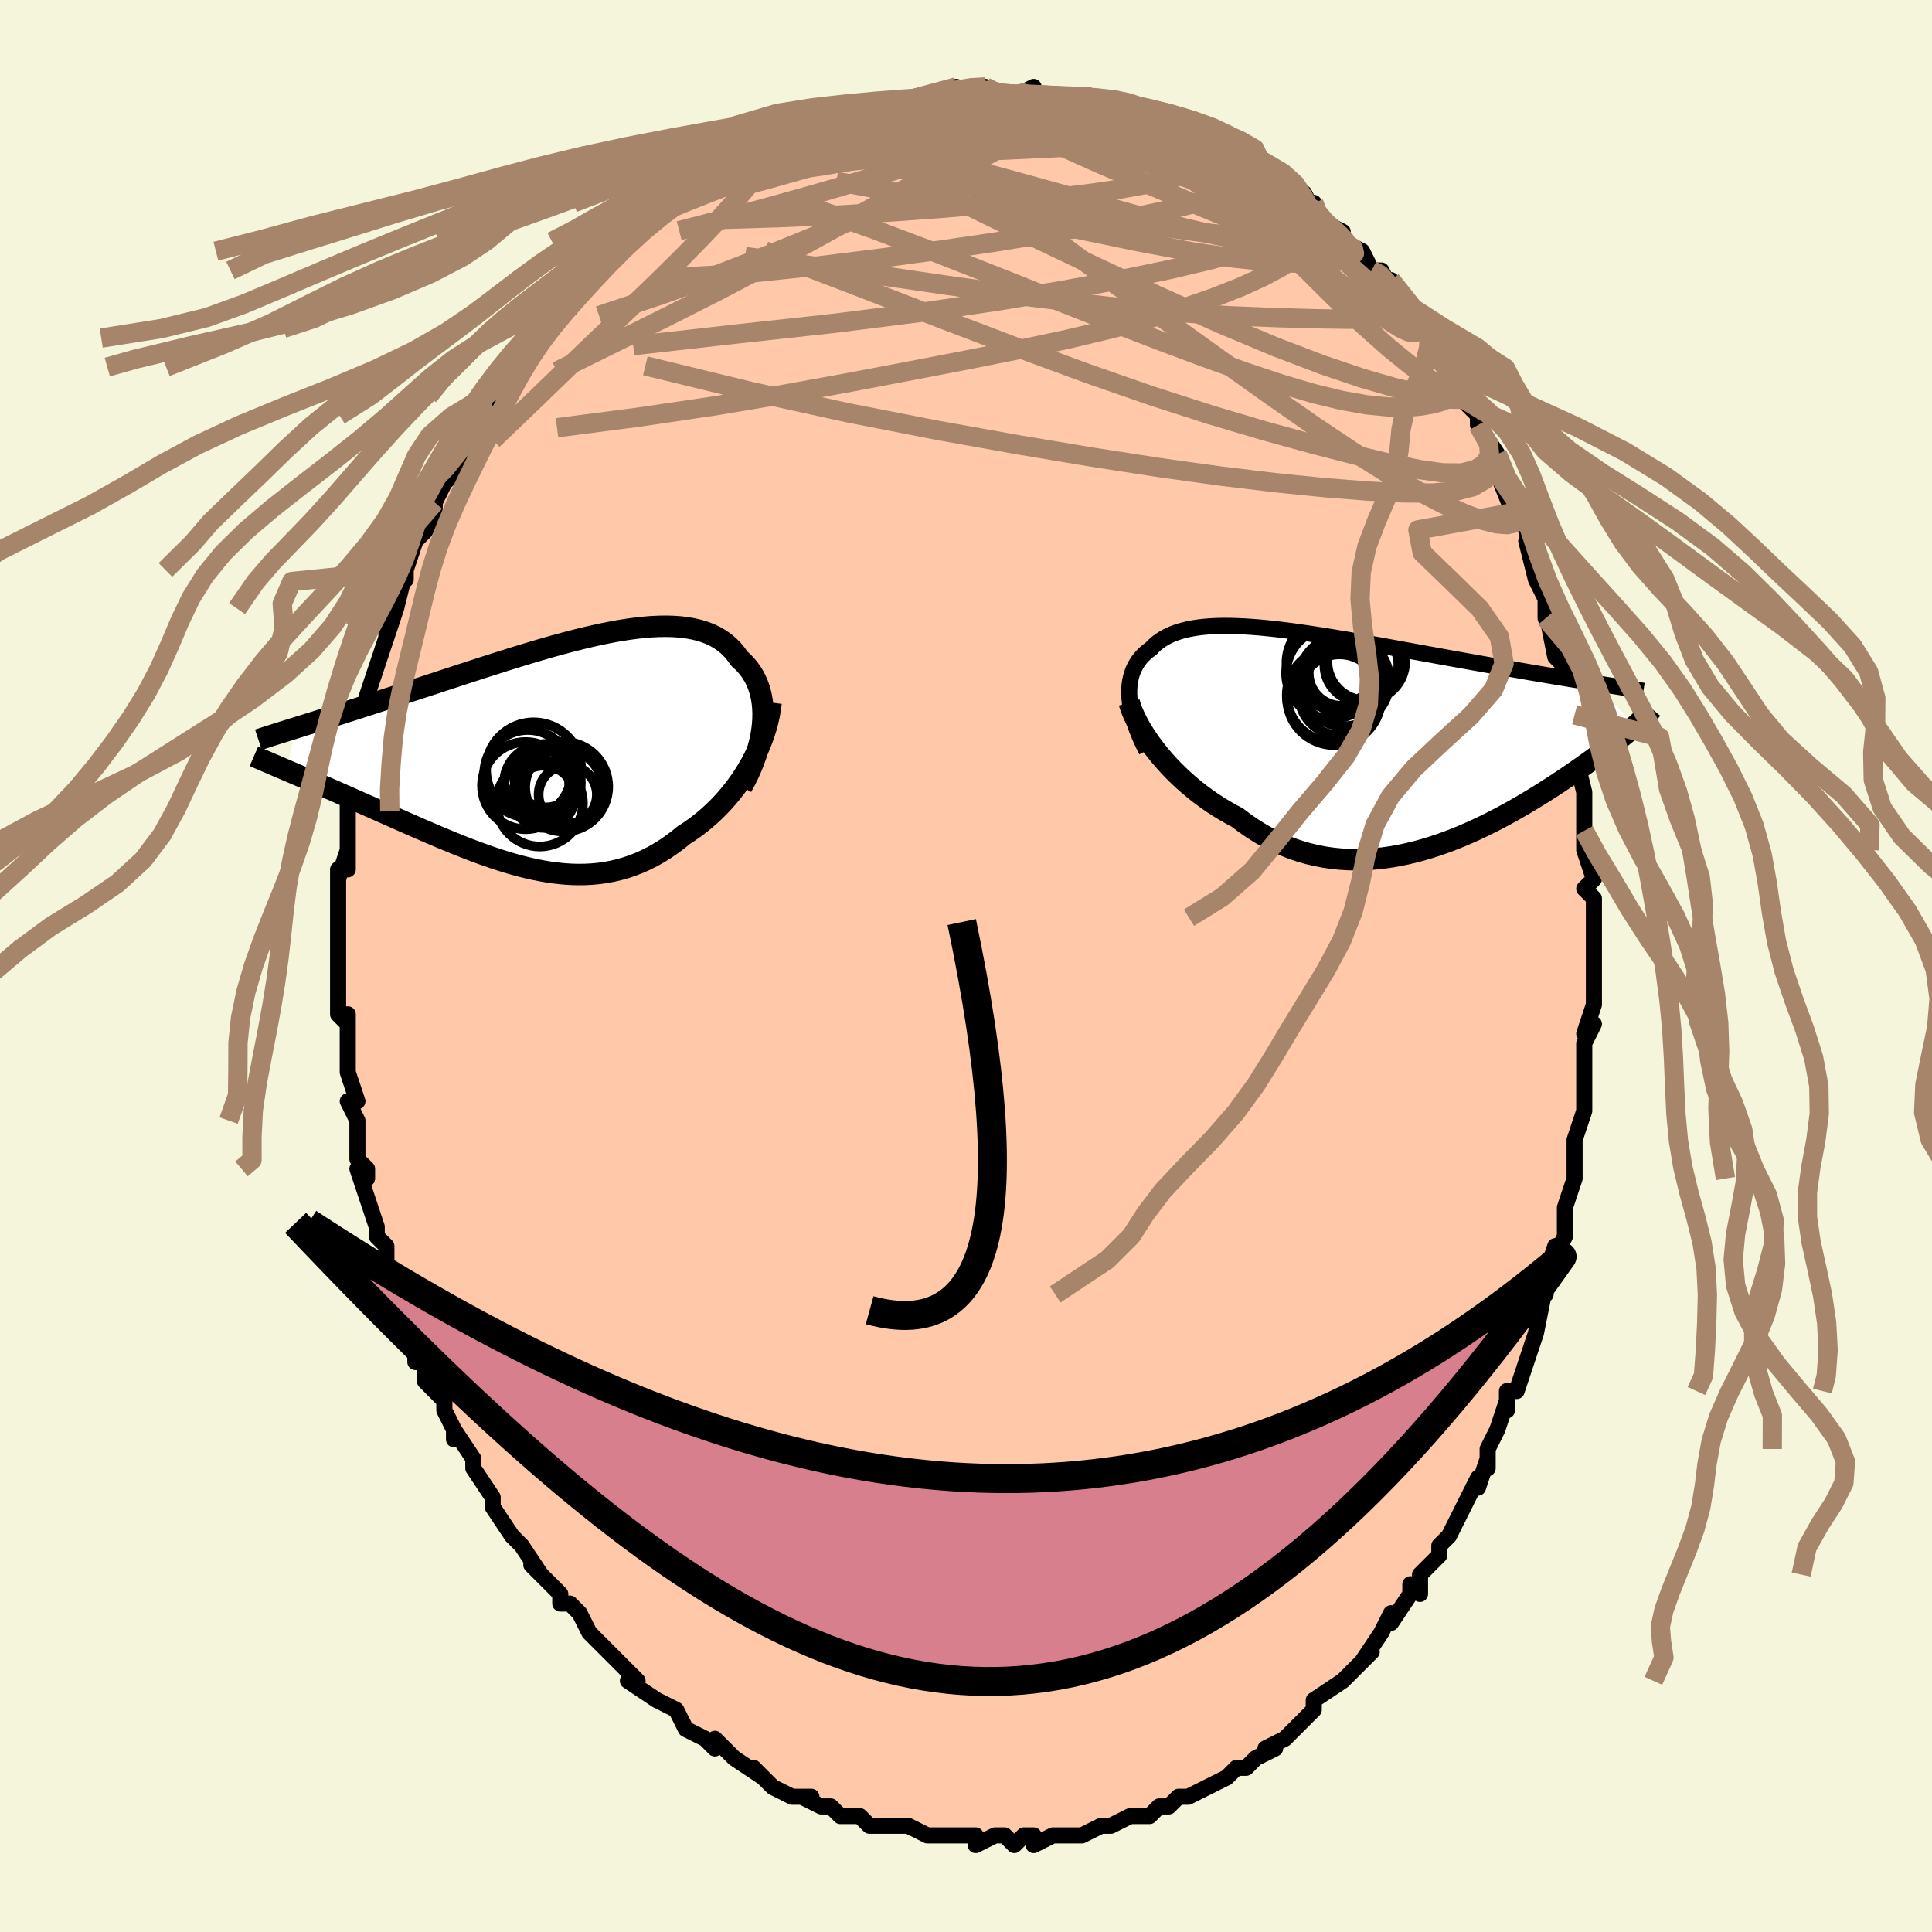 <svg viewBox="-100 -100 200 200" xmlns="http://www.w3.org/2000/svg" width="400" height="400" id="face-svg"><defs><clipPath id="leftEyeClipPath"><polyline points="22.522,-2.834,22.563,-3.42,22.573,-3.99,22.553,-4.545,22.503,-5.082,22.423,-5.601,22.314,-6.102,22.177,-6.583,22.011,-7.044,21.818,-7.485,21.597,-7.905,21.35,-8.303,21.077,-8.681,20.777,-9.036,20.453,-9.37,20.104,-9.682,19.776,-10.154,19.413,-10.591,19.015,-10.991,18.582,-11.355,18.114,-11.682,17.613,-11.973,17.079,-12.227,16.513,-12.444,15.916,-12.626,15.289,-12.773,14.634,-12.887,13.95,-12.967,13.24,-13.015,12.506,-13.033,11.747,-13.021,10.967,-12.982,10.166,-12.915,9.347,-12.824,8.509,-12.709,7.656,-12.572,6.789,-12.414,5.91,-12.238,5.019,-12.044,4.119,-11.834,3.212,-11.611,2.298,-11.374,1.38,-11.127,0.459,-10.87,-0.463,-10.604,-1.385,-10.332,-2.305,-10.054,-3.222,-9.772,-4.135,-9.487,-5.042,-9.2,-5.942,-8.912,-6.833,-8.625,-7.715,-8.339,-8.586,-8.055,-9.446,-7.774,-10.293,-7.496,-11.127,-7.223,-11.946,-6.954,-12.75,-6.691,-13.539,-6.433,-14.311,-6.181,-15.066,-5.935,-15.805,-5.695,-16.526,-5.461,-17.229,-5.233,-17.914,-5.011,-18.584,-4.794,-19.238,-4.584,-19.877,-4.379,-20.501,-4.179,-21.109,-3.986,-21.702,-3.798,-22.279,-3.616,-22.84,-3.44,-23.385,-3.269,-23.913,-3.103,-24.426,-2.943,-24.923,-2.788,-25.403,-2.638,-25.868,-2.494,-26.714,1.892,-26.307,2.067,-25.887,2.246,-25.455,2.431,-25.012,2.621,-24.557,2.817,-24.091,3.018,-23.613,3.225,-23.124,3.437,-22.625,3.654,-22.114,3.877,-21.593,4.106,-21.063,4.34,-20.522,4.578,-19.972,4.822,-19.41,5.071,-18.836,5.326,-18.249,5.586,-17.651,5.851,-17.041,6.122,-16.419,6.397,-15.788,6.677,-15.146,6.961,-14.495,7.248,-13.835,7.539,-13.166,7.831,-12.49,8.125,-11.806,8.42,-11.115,8.714,-10.417,9.007,-9.715,9.298,-9.006,9.585,-8.293,9.868,-7.576,10.145,-6.855,10.415,-6.131,10.676,-5.404,10.928,-4.675,11.169,-3.944,11.397,-3.212,11.611,-2.479,11.809,-1.745,11.991,-1.012,12.154,-0.279,12.298,0.454,12.42,1.185,12.519,1.915,12.594,2.642,12.644,3.368,12.666,4.091,12.66,4.811,12.625,5.527,12.559,6.24,12.461,6.949,12.33,7.654,12.166,8.354,11.967,9.049,11.733,9.739,11.464,10.422,11.159,11.1,10.818,11.771,10.44,12.434,10.027,13.09,9.579,13.737,9.096,14.376,8.579,14.918,8.228,15.452,7.855,15.977,7.462,16.491,7.048,16.995,6.614,17.487,6.16,17.967,5.687,18.434,5.195,18.887,4.684,19.326,4.157,19.748,3.613,20.154,3.052,20.543,2.477,20.913,1.888,21.263,1.286"></polyline></clipPath><clipPath id="rightEyeClipPath"><polyline points="-24.824,-4.144,-24.848,-4.603,-24.846,-5.046,-24.818,-5.472,-24.764,-5.882,-24.684,-6.275,-24.58,-6.651,-24.451,-7.011,-24.298,-7.354,-24.121,-7.68,-23.921,-7.99,-23.698,-8.283,-23.453,-8.56,-23.185,-8.82,-22.895,-9.065,-22.585,-9.293,-22.282,-9.605,-21.951,-9.894,-21.591,-10.161,-21.201,-10.404,-20.783,-10.625,-20.336,-10.823,-19.861,-10.998,-19.358,-11.151,-18.827,-11.283,-18.269,-11.393,-17.685,-11.483,-17.076,-11.552,-16.442,-11.603,-15.783,-11.635,-15.102,-11.649,-14.398,-11.646,-13.674,-11.626,-12.929,-11.592,-12.165,-11.543,-11.383,-11.481,-10.585,-11.405,-9.771,-11.319,-8.943,-11.221,-8.101,-11.114,-7.248,-10.997,-6.385,-10.873,-5.512,-10.741,-4.631,-10.603,-3.744,-10.459,-2.852,-10.311,-1.956,-10.158,-1.057,-10.003,-0.157,-9.844,0.744,-9.684,1.643,-9.523,2.54,-9.361,3.433,-9.198,4.321,-9.037,5.203,-8.876,6.078,-8.716,6.946,-8.559,7.804,-8.403,8.652,-8.25,9.489,-8.099,10.314,-7.951,11.126,-7.806,11.925,-7.664,12.71,-7.525,13.481,-7.389,14.236,-7.256,14.978,-7.127,15.708,-7,16.427,-6.876,17.134,-6.755,17.828,-6.637,18.509,-6.522,19.177,-6.41,19.832,-6.301,20.473,-6.194,21.1,-6.091,21.713,-5.991,22.312,-5.894,22.896,-5.799,23.466,-5.707,27.499,-1.283,27.257,-1.072,27.002,-0.854,26.734,-0.629,26.453,-0.397,26.159,-0.158,25.851,0.088,25.53,0.342,25.196,0.603,24.847,0.871,24.485,1.146,24.109,1.428,23.72,1.718,23.316,2.014,22.899,2.318,22.466,2.628,22.019,2.946,21.555,3.27,21.075,3.603,20.578,3.942,20.065,4.287,19.535,4.639,18.988,4.997,18.424,5.36,17.843,5.728,17.246,6.099,16.631,6.473,16,6.848,15.352,7.224,14.688,7.599,14.009,7.973,13.313,8.343,12.603,8.708,11.878,9.067,11.138,9.418,10.385,9.76,9.619,10.09,8.84,10.408,8.05,10.711,7.248,10.997,6.436,11.266,5.615,11.514,4.784,11.74,3.946,11.943,3.101,12.12,2.249,12.27,1.393,12.39,0.532,12.48,-0.331,12.538,-1.197,12.562,-2.064,12.55,-2.931,12.502,-3.796,12.415,-4.659,12.29,-5.518,12.124,-6.373,11.918,-7.222,11.67,-8.064,11.38,-8.898,11.049,-9.722,10.675,-10.536,10.259,-11.338,9.802,-12.126,9.305,-12.901,8.769,-13.66,8.195,-14.328,7.841,-14.984,7.466,-15.629,7.073,-16.261,6.66,-16.88,6.23,-17.484,5.783,-18.073,5.321,-18.646,4.844,-19.201,4.354,-19.738,3.852,-20.256,3.341,-20.754,2.82,-21.23,2.293,-21.683,1.761,-22.113,1.227"></polyline></clipPath><filter id="fuzzy"><feTurbulence id="turbulence" baseFrequency="0.05" numOctaves="3" type="noise" result="noise"></feTurbulence><feDisplacementMap in="SourceGraphic" in2="noise" scale="2"></feDisplacementMap></filter><linearGradient id="rainbowGradient" x1="0%" y1="0%" x2="100%" y2="0%"><stop offset="0%" style="stop-color: rgb(220, 208, 186);  stop-opacity: 1"></stop><stop offset="50%" style="stop-color: rgb(128, 128, 128);  stop-opacity: 1"></stop><stop offset="100%" style="stop-color: rgb(50, 205, 50);  stop-opacity: 1"></stop></linearGradient></defs><title>That&#39;s an ugly face</title><desc>CREATED BY XUAN TANG, MORE INFO AT TXSTC55.GITHUB.IO</desc><rect x="-100" y="-100" width="100%" height="100%" opacity="1" fill="rgb(245, 245, 220)"></rect><polyline id="faceContour" points="65,1,65,2,65,4,64,7,65,6,64,8,64,12,64,11,64,12,64,14,64,15,63,18,63,18,63,22,63,21,63,22,62,25,62,26,62,26,62,28,61,30,61,29,60,32,60,34,60,33,59,38,59,38,59,38,58,41,57,44,57,44,56,44,56,46,56,45,55,48,54,50,54,52,54,51,53,54,53,53,52,55,51,57,51,57,50,59,49,60,49,61,47,63,47,65,46,64,46,65,44,68,44,67,43,69,43,69,43,69,41,72,42,71,40,73,39,74,39,74,36,76,36,77,36,77,35,78,34,79,34,79,33,80,31,81,32,81,30,82,29,83,28,83,27,84,25,85,25,85,23,86,22,86,22,86,21,87,20,87,20,87,19,88,17,88,17,88,17,88,15,89,14,89,12,90,11,90,11,90,11,90,9,90,7,91,7,90,6,90,5,91,4,90,3,90,1,91,1,90,0,90,-1,90,-2,90,-3,90,-3,90,-4,90,-6,89,-7,89,-8,89,-9,89,-10,89,-11,88,-11,88,-12,88,-13,88,-14,87,-15,87,-17,86,-16,86,-18,86,-20,85,-21,84,-22,83,-21,84,-24,82,-24,82,-25,81,-26,80,-26,81,-27,80,-29,79,-29,79,-30,77,-32,76,-32,76,-32,76,-35,74,-34,74,-35,73,-37,71,-37,71,-37,71,-39,69,-39,69,-40,67,-41,66,-42,66,-42,65,-43,64,-45,62,-44,63,-46,60,-47,59,-46,60,-47,59,-49,56,-49,56,-49,55,-51,52,-51,52,-51,51,-53,48,-53,49,-53,48,-53,48,-54,46,-54,45,-56,43,-56,41,-57,41,-57,40,-57,40,-58,36,-58,37,-58,36,-59,35,-59,33,-60,31,-60,29,-61,28,-61,27,-61,27,-62,24,-63,21,-62,22,-62,21,-63,20,-63,19,-63,16,-64,14,-63,14,-64,11,-64,9,-64,9,-64,8,-64,5,-64,6,-65,5,-65,1,-65,1,-65,0,-65,-2,-65,-4,-65,-5,-65,-5,-65,-6,-65,-10,-65,-9,-64,-12,-64,-10,-64,-15,-64,-14,-64,-16,-64,-17,-64,-18,-63,-22,-63,-21,-63,-23,-63,-25,-63,-23,-62,-25,-62,-28,-61,-31,-61,-31,-61,-31,-60,-34,-60,-35,-60,-34,-59,-37,-59,-37,-58,-41,-58,-40,-58,-41,-57,-44,-56,-45,-55,-47,-56,-45,-55,-47,-55,-48,-54,-50,-53,-51,-52,-53,-51,-55,-51,-55,-50,-57,-50,-57,-49,-59,-49,-58,-47,-62,-47,-61,-47,-62,-47,-62,-45,-65,-45,-65,-44,-66,-43,-66,-42,-67,-41,-69,-41,-68,-39,-72,-40,-70,-38,-72,-38,-72,-36,-74,-35,-75,-35,-75,-34,-76,-33,-77,-32,-78,-32,-78,-30,-79,-28,-80,-28,-80,-28,-81,-26,-82,-27,-81,-26,-82,-24,-83,-23,-84,-20,-85,-20,-85,-19,-86,-19,-86,-18,-86,-15,-87,-16,-87,-15,-87,-14,-87,-13,-88,-11,-89,-11,-88,-10,-89,-8,-89,-7,-89,-8,-89,-5,-90,-5,-90,-4,-90,-1,-91,-2,-90,1,-91,0,-90,2,-91,3,-90,5,-90,7,-91,5,-90,7,-90,8,-90,10,-90,9,-90,12,-90,13,-90,13,-90,15,-89,16,-89,17,-89,16,-89,18,-88,19,-88,21,-87,22,-87,22,-87,24,-86,25,-85,26,-85,26,-85,27,-85,28,-84,29,-84,31,-82,30,-83,32,-81,32,-81,34,-80,35,-80,36,-78,36,-79,36,-78,37,-77,39,-76,39,-75,41,-74,41,-74,42,-72,43,-72,44,-70,44,-71,45,-68,46,-67,47,-66,48,-66,48,-65,49,-64,48,-64,50,-62,52,-59,51,-59,52,-58,53,-57,53,-57,53,-56,55,-53,55,-53,56,-50,55,-51,57,-46,57,-47,58,-46,58,-45,59,-42,58,-44,59,-40,59,-40,60,-38,60,-36,60,-37,61,-32,62,-31,62,-31,62,-30,62,-29,63,-26,63,-25,63,-23,63,-21,63,-23,63,-22,64,-18,64,-16,64,-14,64,-14,64,-12,65,-9,64,-8,65,-7,65,-6,65,-5,65,-3,65,-1,65,1,65,2" fill="#ffc9a9" stroke="black" stroke-width="1.667" stroke-linejoin="round" filter="url(#fuzzy)"></polyline><g transform="translate(41.745 -23.564)"><polyline id="rightCountour" points="-24.824,-4.144,-24.848,-4.603,-24.846,-5.046,-24.818,-5.472,-24.764,-5.882,-24.684,-6.275,-24.58,-6.651,-24.451,-7.011,-24.298,-7.354,-24.121,-7.68,-23.921,-7.99,-23.698,-8.283,-23.453,-8.56,-23.185,-8.82,-22.895,-9.065,-22.585,-9.293,-22.282,-9.605,-21.951,-9.894,-21.591,-10.161,-21.201,-10.404,-20.783,-10.625,-20.336,-10.823,-19.861,-10.998,-19.358,-11.151,-18.827,-11.283,-18.269,-11.393,-17.685,-11.483,-17.076,-11.552,-16.442,-11.603,-15.783,-11.635,-15.102,-11.649,-14.398,-11.646,-13.674,-11.626,-12.929,-11.592,-12.165,-11.543,-11.383,-11.481,-10.585,-11.405,-9.771,-11.319,-8.943,-11.221,-8.101,-11.114,-7.248,-10.997,-6.385,-10.873,-5.512,-10.741,-4.631,-10.603,-3.744,-10.459,-2.852,-10.311,-1.956,-10.158,-1.057,-10.003,-0.157,-9.844,0.744,-9.684,1.643,-9.523,2.54,-9.361,3.433,-9.198,4.321,-9.037,5.203,-8.876,6.078,-8.716,6.946,-8.559,7.804,-8.403,8.652,-8.25,9.489,-8.099,10.314,-7.951,11.126,-7.806,11.925,-7.664,12.71,-7.525,13.481,-7.389,14.236,-7.256,14.978,-7.127,15.708,-7,16.427,-6.876,17.134,-6.755,17.828,-6.637,18.509,-6.522,19.177,-6.41,19.832,-6.301,20.473,-6.194,21.1,-6.091,21.713,-5.991,22.312,-5.894,22.896,-5.799,23.466,-5.707,27.499,-1.283,27.257,-1.072,27.002,-0.854,26.734,-0.629,26.453,-0.397,26.159,-0.158,25.851,0.088,25.53,0.342,25.196,0.603,24.847,0.871,24.485,1.146,24.109,1.428,23.72,1.718,23.316,2.014,22.899,2.318,22.466,2.628,22.019,2.946,21.555,3.27,21.075,3.603,20.578,3.942,20.065,4.287,19.535,4.639,18.988,4.997,18.424,5.36,17.843,5.728,17.246,6.099,16.631,6.473,16,6.848,15.352,7.224,14.688,7.599,14.009,7.973,13.313,8.343,12.603,8.708,11.878,9.067,11.138,9.418,10.385,9.76,9.619,10.09,8.84,10.408,8.05,10.711,7.248,10.997,6.436,11.266,5.615,11.514,4.784,11.74,3.946,11.943,3.101,12.12,2.249,12.27,1.393,12.39,0.532,12.48,-0.331,12.538,-1.197,12.562,-2.064,12.55,-2.931,12.502,-3.796,12.415,-4.659,12.29,-5.518,12.124,-6.373,11.918,-7.222,11.67,-8.064,11.38,-8.898,11.049,-9.722,10.675,-10.536,10.259,-11.338,9.802,-12.126,9.305,-12.901,8.769,-13.66,8.195,-14.328,7.841,-14.984,7.466,-15.629,7.073,-16.261,6.66,-16.88,6.23,-17.484,5.783,-18.073,5.321,-18.646,4.844,-19.201,4.354,-19.738,3.852,-20.256,3.341,-20.754,2.82,-21.23,2.293,-21.683,1.761,-22.113,1.227" fill="white" stroke="white" stroke-width="0" stroke-linejoin="round" filter="url(#fuzzy)"></polyline></g><g transform="translate(-43.58 -22.136)"><polyline id="leftCountour" points="22.522,-2.834,22.563,-3.42,22.573,-3.99,22.553,-4.545,22.503,-5.082,22.423,-5.601,22.314,-6.102,22.177,-6.583,22.011,-7.044,21.818,-7.485,21.597,-7.905,21.35,-8.303,21.077,-8.681,20.777,-9.036,20.453,-9.37,20.104,-9.682,19.776,-10.154,19.413,-10.591,19.015,-10.991,18.582,-11.355,18.114,-11.682,17.613,-11.973,17.079,-12.227,16.513,-12.444,15.916,-12.626,15.289,-12.773,14.634,-12.887,13.95,-12.967,13.24,-13.015,12.506,-13.033,11.747,-13.021,10.967,-12.982,10.166,-12.915,9.347,-12.824,8.509,-12.709,7.656,-12.572,6.789,-12.414,5.91,-12.238,5.019,-12.044,4.119,-11.834,3.212,-11.611,2.298,-11.374,1.38,-11.127,0.459,-10.87,-0.463,-10.604,-1.385,-10.332,-2.305,-10.054,-3.222,-9.772,-4.135,-9.487,-5.042,-9.2,-5.942,-8.912,-6.833,-8.625,-7.715,-8.339,-8.586,-8.055,-9.446,-7.774,-10.293,-7.496,-11.127,-7.223,-11.946,-6.954,-12.75,-6.691,-13.539,-6.433,-14.311,-6.181,-15.066,-5.935,-15.805,-5.695,-16.526,-5.461,-17.229,-5.233,-17.914,-5.011,-18.584,-4.794,-19.238,-4.584,-19.877,-4.379,-20.501,-4.179,-21.109,-3.986,-21.702,-3.798,-22.279,-3.616,-22.84,-3.44,-23.385,-3.269,-23.913,-3.103,-24.426,-2.943,-24.923,-2.788,-25.403,-2.638,-25.868,-2.494,-26.714,1.892,-26.307,2.067,-25.887,2.246,-25.455,2.431,-25.012,2.621,-24.557,2.817,-24.091,3.018,-23.613,3.225,-23.124,3.437,-22.625,3.654,-22.114,3.877,-21.593,4.106,-21.063,4.34,-20.522,4.578,-19.972,4.822,-19.41,5.071,-18.836,5.326,-18.249,5.586,-17.651,5.851,-17.041,6.122,-16.419,6.397,-15.788,6.677,-15.146,6.961,-14.495,7.248,-13.835,7.539,-13.166,7.831,-12.49,8.125,-11.806,8.42,-11.115,8.714,-10.417,9.007,-9.715,9.298,-9.006,9.585,-8.293,9.868,-7.576,10.145,-6.855,10.415,-6.131,10.676,-5.404,10.928,-4.675,11.169,-3.944,11.397,-3.212,11.611,-2.479,11.809,-1.745,11.991,-1.012,12.154,-0.279,12.298,0.454,12.42,1.185,12.519,1.915,12.594,2.642,12.644,3.368,12.666,4.091,12.66,4.811,12.625,5.527,12.559,6.24,12.461,6.949,12.33,7.654,12.166,8.354,11.967,9.049,11.733,9.739,11.464,10.422,11.159,11.1,10.818,11.771,10.44,12.434,10.027,13.09,9.579,13.737,9.096,14.376,8.579,14.918,8.228,15.452,7.855,15.977,7.462,16.491,7.048,16.995,6.614,17.487,6.16,17.967,5.687,18.434,5.195,18.887,4.684,19.326,4.157,19.748,3.613,20.154,3.052,20.543,2.477,20.913,1.888,21.263,1.286" fill="white" stroke="white" stroke-width="0" stroke-linejoin="round" filter="url(#fuzzy)"></polyline></g><g transform="translate(41.745 -23.564)"><polyline id="rightUpper" points="-23.059,1.276,-23.365,0.672,-23.642,0.08,-23.889,-0.499,-24.107,-1.064,-24.297,-1.615,-24.458,-2.151,-24.591,-2.673,-24.696,-3.179,-24.774,-3.669,-24.824,-4.144,-24.848,-4.603,-24.846,-5.046,-24.818,-5.472,-24.764,-5.882,-24.684,-6.275,-24.58,-6.651,-24.451,-7.011,-24.298,-7.354,-24.121,-7.68,-23.921,-7.99,-23.698,-8.283,-23.453,-8.56,-23.185,-8.82,-22.895,-9.065,-22.585,-9.293,-22.282,-9.605,-21.951,-9.894,-21.591,-10.161,-21.201,-10.404,-20.783,-10.625,-20.336,-10.823,-19.861,-10.998,-19.358,-11.151,-18.827,-11.283,-18.269,-11.393,-17.685,-11.483,-17.076,-11.552,-16.442,-11.603,-15.783,-11.635,-15.102,-11.649,-14.398,-11.646,-13.674,-11.626,-12.929,-11.592,-12.165,-11.543,-11.383,-11.481,-10.585,-11.405,-9.771,-11.319,-8.943,-11.221,-8.101,-11.114,-7.248,-10.997,-6.385,-10.873,-5.512,-10.741,-4.631,-10.603,-3.744,-10.459,-2.852,-10.311,-1.956,-10.158,-1.057,-10.003,-0.157,-9.844,0.744,-9.684,1.643,-9.523,2.54,-9.361,3.433,-9.198,4.321,-9.037,5.203,-8.876,6.078,-8.716,6.946,-8.559,7.804,-8.403,8.652,-8.25,9.489,-8.099,10.314,-7.951,11.126,-7.806,11.925,-7.664,12.71,-7.525,13.481,-7.389,14.236,-7.256,14.978,-7.127,15.708,-7,16.427,-6.876,17.134,-6.755,17.828,-6.637,18.509,-6.522,19.177,-6.41,19.832,-6.301,20.473,-6.194,21.1,-6.091,21.713,-5.991,22.312,-5.894,22.896,-5.799,23.466,-5.707,24.022,-5.618,24.563,-5.531,25.09,-5.447,25.602,-5.365,26.1,-5.286,26.584,-5.209,27.053,-5.135,27.509,-5.062,27.952,-4.992,28.381,-4.924" fill="none" stroke="black" stroke-width="1.667" stroke-linejoin="round" filter="url(#fuzzy)"></polyline><polyline id="rightLower" points="-24.852,-3.72,-24.725,-3.301,-24.561,-2.857,-24.364,-2.391,-24.132,-1.906,-23.869,-1.406,-23.574,-0.893,-23.25,-0.371,-22.898,0.159,-22.519,0.692,-22.113,1.227,-21.683,1.761,-21.23,2.293,-20.754,2.82,-20.256,3.341,-19.738,3.852,-19.201,4.354,-18.646,4.844,-18.073,5.321,-17.484,5.783,-16.88,6.23,-16.261,6.66,-15.629,7.073,-14.984,7.466,-14.328,7.841,-13.66,8.195,-12.901,8.769,-12.126,9.305,-11.338,9.802,-10.536,10.259,-9.722,10.675,-8.898,11.049,-8.064,11.38,-7.222,11.67,-6.373,11.918,-5.518,12.124,-4.659,12.29,-3.796,12.415,-2.931,12.502,-2.064,12.55,-1.197,12.562,-0.331,12.538,0.532,12.48,1.393,12.39,2.249,12.27,3.101,12.12,3.946,11.943,4.784,11.74,5.615,11.514,6.436,11.266,7.248,10.997,8.05,10.711,8.84,10.408,9.619,10.09,10.385,9.76,11.138,9.418,11.878,9.067,12.603,8.708,13.313,8.343,14.009,7.973,14.688,7.599,15.352,7.224,16,6.848,16.631,6.473,17.246,6.099,17.843,5.728,18.424,5.36,18.988,4.997,19.535,4.639,20.065,4.287,20.578,3.942,21.075,3.603,21.555,3.27,22.019,2.946,22.466,2.628,22.899,2.318,23.316,2.014,23.72,1.718,24.109,1.428,24.485,1.146,24.847,0.871,25.196,0.603,25.53,0.342,25.851,0.088,26.159,-0.158,26.453,-0.397,26.734,-0.629,27.002,-0.854,27.257,-1.072,27.499,-1.283,27.729,-1.488,27.947,-1.686,28.152,-1.877,28.345,-2.062,28.527,-2.241,28.697,-2.414,28.856,-2.581,29.003,-2.743,29.141,-2.898,29.267,-3.049" fill="none" stroke="black" stroke-width="2.222" stroke-linejoin="round" filter="url(#fuzzy)"></polyline><!--[--><circle r="3.939" cx="-2.569" cy="-6.38" stroke="black" fill="none" stroke-width="1" filter="url(#fuzzy)" clip-path="url(#rightEyeClipPath)"></circle><circle r="4.188" cx="-3.073" cy="-4.511" stroke="black" fill="none" stroke-width="1" filter="url(#fuzzy)" clip-path="url(#rightEyeClipPath)"></circle><circle r="4.684" cx="-3.886" cy="-7.826" stroke="black" fill="none" stroke-width="1" filter="url(#fuzzy)" clip-path="url(#rightEyeClipPath)"></circle><circle r="4.726" cx="-3.882" cy="-6.742" stroke="black" fill="none" stroke-width="1" filter="url(#fuzzy)" clip-path="url(#rightEyeClipPath)"></circle><circle r="3.375" cx="-2.889" cy="-6.746" stroke="black" fill="none" stroke-width="1" filter="url(#fuzzy)" clip-path="url(#rightEyeClipPath)"></circle><circle r="4.851" cx="-3.686" cy="-4.467" stroke="black" fill="none" stroke-width="1" filter="url(#fuzzy)" clip-path="url(#rightEyeClipPath)"></circle><circle r="4.859" cx="-3.64" cy="-4.172" stroke="black" fill="none" stroke-width="1" filter="url(#fuzzy)" clip-path="url(#rightEyeClipPath)"></circle><circle r="3.829" cx="-0.816" cy="-7.605" stroke="black" fill="none" stroke-width="1" filter="url(#fuzzy)" clip-path="url(#rightEyeClipPath)"></circle><circle r="4.03" cx="-0.311" cy="-7.96" stroke="black" fill="none" stroke-width="1" filter="url(#fuzzy)" clip-path="url(#rightEyeClipPath)"></circle><circle r="4.708" cx="-2.607" cy="-5.964" stroke="black" fill="none" stroke-width="1" filter="url(#fuzzy)" clip-path="url(#rightEyeClipPath)"></circle><!--]--></g><g transform="translate(-43.58 -22.136)"><polyline id="leftUpper" points="20.365,3.593,20.727,2.927,21.057,2.261,21.353,1.598,21.617,0.939,21.848,0.287,22.046,-0.359,22.213,-0.995,22.348,-1.62,22.451,-2.233,22.522,-2.834,22.563,-3.42,22.573,-3.99,22.553,-4.545,22.503,-5.082,22.423,-5.601,22.314,-6.102,22.177,-6.583,22.011,-7.044,21.818,-7.485,21.597,-7.905,21.35,-8.303,21.077,-8.681,20.777,-9.036,20.453,-9.37,20.104,-9.682,19.776,-10.154,19.413,-10.591,19.015,-10.991,18.582,-11.355,18.114,-11.682,17.613,-11.973,17.079,-12.227,16.513,-12.444,15.916,-12.626,15.289,-12.773,14.634,-12.887,13.95,-12.967,13.24,-13.015,12.506,-13.033,11.747,-13.021,10.967,-12.982,10.166,-12.915,9.347,-12.824,8.509,-12.709,7.656,-12.572,6.789,-12.414,5.91,-12.238,5.019,-12.044,4.119,-11.834,3.212,-11.611,2.298,-11.374,1.38,-11.127,0.459,-10.87,-0.463,-10.604,-1.385,-10.332,-2.305,-10.054,-3.222,-9.772,-4.135,-9.487,-5.042,-9.2,-5.942,-8.912,-6.833,-8.625,-7.715,-8.339,-8.586,-8.055,-9.446,-7.774,-10.293,-7.496,-11.127,-7.223,-11.946,-6.954,-12.75,-6.691,-13.539,-6.433,-14.311,-6.181,-15.066,-5.935,-15.805,-5.695,-16.526,-5.461,-17.229,-5.233,-17.914,-5.011,-18.584,-4.794,-19.238,-4.584,-19.877,-4.379,-20.501,-4.179,-21.109,-3.986,-21.702,-3.798,-22.279,-3.616,-22.84,-3.44,-23.385,-3.269,-23.913,-3.103,-24.426,-2.943,-24.923,-2.788,-25.403,-2.638,-25.868,-2.494,-26.317,-2.353,-26.75,-2.218,-27.167,-2.087,-27.569,-1.96,-27.955,-1.838,-28.327,-1.72,-28.684,-1.605,-29.026,-1.495,-29.355,-1.388,-29.669,-1.284" fill="none" stroke="black" stroke-width="2.222" stroke-linejoin="round" filter="url(#fuzzy)"></polyline><polyline id="leftLower" points="23.401,-5.138,23.319,-4.487,23.204,-3.833,23.057,-3.178,22.88,-2.523,22.675,-1.872,22.442,-1.225,22.182,-0.584,21.899,0.049,21.592,0.673,21.263,1.286,20.913,1.888,20.543,2.477,20.154,3.052,19.748,3.613,19.326,4.157,18.887,4.684,18.434,5.195,17.967,5.687,17.487,6.16,16.995,6.614,16.491,7.048,15.977,7.462,15.452,7.855,14.918,8.228,14.376,8.579,13.737,9.096,13.09,9.579,12.434,10.027,11.771,10.44,11.1,10.818,10.422,11.159,9.739,11.464,9.049,11.733,8.354,11.967,7.654,12.166,6.949,12.33,6.24,12.461,5.527,12.559,4.811,12.625,4.091,12.66,3.368,12.666,2.642,12.644,1.915,12.594,1.185,12.519,0.454,12.42,-0.279,12.298,-1.012,12.154,-1.745,11.991,-2.479,11.809,-3.212,11.611,-3.944,11.397,-4.675,11.169,-5.404,10.928,-6.131,10.676,-6.855,10.415,-7.576,10.145,-8.293,9.868,-9.006,9.585,-9.715,9.298,-10.417,9.007,-11.115,8.714,-11.806,8.42,-12.49,8.125,-13.166,7.831,-13.835,7.539,-14.495,7.248,-15.146,6.961,-15.788,6.677,-16.419,6.397,-17.041,6.122,-17.651,5.851,-18.249,5.586,-18.836,5.326,-19.41,5.071,-19.972,4.822,-20.522,4.578,-21.063,4.34,-21.593,4.106,-22.114,3.877,-22.625,3.654,-23.124,3.437,-23.613,3.225,-24.091,3.018,-24.557,2.817,-25.012,2.621,-25.455,2.431,-25.887,2.246,-26.307,2.067,-26.714,1.892,-27.11,1.723,-27.493,1.56,-27.864,1.401,-28.224,1.247,-28.571,1.098,-28.906,0.954,-29.23,0.814,-29.542,0.678,-29.842,0.547,-30.132,0.421" fill="none" stroke="black" stroke-width="2.222" stroke-linejoin="round" filter="url(#fuzzy)"></polyline><!--[--><circle r="3.974" cx="1.918" cy="3.637" stroke="black" fill="none" stroke-width="1" filter="url(#fuzzy)" clip-path="url(#leftEyeClipPath)"></circle><circle r="4.642" cx="1.9" cy="3.575" stroke="black" fill="none" stroke-width="1" filter="url(#fuzzy)" clip-path="url(#leftEyeClipPath)"></circle><circle r="3.22" cx="-0.16" cy="4.617" stroke="black" fill="none" stroke-width="1" filter="url(#fuzzy)" clip-path="url(#leftEyeClipPath)"></circle><circle r="3.286" cx="0.08" cy="2.435" stroke="black" fill="none" stroke-width="1" filter="url(#fuzzy)" clip-path="url(#leftEyeClipPath)"></circle><circle r="4.924" cx="-1.176" cy="1.838" stroke="black" fill="none" stroke-width="1" filter="url(#fuzzy)" clip-path="url(#leftEyeClipPath)"></circle><circle r="3.974" cx="-0.264" cy="3.217" stroke="black" fill="none" stroke-width="1" filter="url(#fuzzy)" clip-path="url(#leftEyeClipPath)"></circle><circle r="4.513" cx="-2.01" cy="3.462" stroke="black" fill="none" stroke-width="1" filter="url(#fuzzy)" clip-path="url(#leftEyeClipPath)"></circle><circle r="4.47" cx="-0.547" cy="5.297" stroke="black" fill="none" stroke-width="1" filter="url(#fuzzy)" clip-path="url(#leftEyeClipPath)"></circle><circle r="4.505" cx="-1.783" cy="2.205" stroke="black" fill="none" stroke-width="1" filter="url(#fuzzy)" clip-path="url(#leftEyeClipPath)"></circle><circle r="3.016" cx="2.352" cy="4.394" stroke="black" fill="none" stroke-width="1" filter="url(#fuzzy)" clip-path="url(#leftEyeClipPath)"></circle><!--]--></g><g id="hairs"><!--[--><polyline points="36,-78,37.09,-77.092,38.069,-76.282,38.784,-75.622,39.228,-75.128,39.394,-74.8,39.261,-74.653,38.796,-74.713,37.962,-75.001,36.722,-75.534,35.044,-76.346,32.902,-77.5,30.291,-79.066,27.232,-81.063,23.749,-83.428,19.756,-86.068" fill="none" stroke="rgb(167, 133, 106)" stroke-width="2" stroke-linejoin="round" filter="url(#fuzzy)"></polyline><polyline points="44,-71,44.633,-68.907,44.596,-67.788,43.782,-67.233,42.126,-67.001,39.628,-66.951,36.328,-67.001,32.255,-67.114,27.378,-67.308,21.6,-67.662,14.813,-68.276,6.968,-69.215,-1.919,-70.459,-11.842,-71.911,-22.863,-73.443" fill="none" stroke="rgb(167, 133, 106)" stroke-width="2" stroke-linejoin="round" filter="url(#fuzzy)"></polyline><polyline points="-33,-77,-32.043,-77.731,-30.631,-78.403,-28.778,-79.166,-26.712,-79.988,-24.555,-80.825,-22.312,-81.655,-19.948,-82.481,-17.427,-83.33,-14.734,-84.224,-11.899,-85.163,-9.002,-86.109,-6.162,-87.002,-3.499,-87.801,-1.086,-88.499,1.126,-89.146,3.472,-89.872" fill="none" stroke="rgb(167, 133, 106)" stroke-width="2" stroke-linejoin="round" filter="url(#fuzzy)"></polyline><polyline points="15,-89,15.921,-88.916,16.786,-88.604,17.863,-88.041,19.265,-87.282,20.915,-86.405,22.678,-85.473,24.454,-84.519,26.188,-83.564,27.855,-82.627,29.426,-81.735,30.876,-80.917,32.183,-80.189,33.338,-79.551,34.327,-79,35.108,-78.559,35.616,-78.283,35.814,-78.241,35.813,-78.471" fill="none" stroke="rgb(167, 133, 106)" stroke-width="2" stroke-linejoin="round" filter="url(#fuzzy)"></polyline><polyline points="-27,-81,-25.626,-81.944,-23.724,-82.85,-21.564,-83.657,-19.331,-84.33,-17.1,-84.873,-14.844,-85.308,-12.503,-85.661,-10.049,-85.957,-7.504,-86.224,-4.914,-86.483,-2.318,-86.755,0.261,-87.052,2.793,-87.373,5.228,-87.705,7.517,-88.039,9.667,-88.373,11.786,-88.694,13.994,-88.934" fill="none" stroke="rgb(167, 133, 106)" stroke-width="2" stroke-linejoin="round" filter="url(#fuzzy)"></polyline><polyline points="25,-85,25.747,-84.952,26.48,-84.753,27.376,-84.362,28.396,-83.812,29.43,-83.179,30.372,-82.542,31.159,-81.968,31.769,-81.503,32.199,-81.185,32.424,-81.044,32.384,-81.114,31.985,-81.426,31.137,-82.008,29.815,-82.855,28.087,-83.9" fill="none" stroke="rgb(167, 133, 106)" stroke-width="2" stroke-linejoin="round" filter="url(#fuzzy)"></polyline><polyline points="-28,-80,-27.69,-80.283,-26.731,-80.739,-25.291,-81.125,-23.405,-81.487,-21.05,-81.906,-18.259,-82.384,-15.144,-82.874,-11.852,-83.316,-8.495,-83.677,-5.121,-83.956,-1.723,-84.171,1.724,-84.349,5.22,-84.513,8.721,-84.681,12.175,-84.862,15.562,-85.055,18.92,-85.223,22.34,-85.259" fill="none" stroke="rgb(167, 133, 106)" stroke-width="2" stroke-linejoin="round" filter="url(#fuzzy)"></polyline><polyline points="22,-87,22.488,-86.714,23.257,-86.21,23.793,-85.816,23.96,-85.612,23.758,-85.548,23.198,-85.549,22.262,-85.581,20.898,-85.657,19.04,-85.815,16.624,-86.098,13.593,-86.528,9.889,-87.113,5.462,-87.855,0.375,-88.79" fill="none" stroke="rgb(167, 133, 106)" stroke-width="2" stroke-linejoin="round" filter="url(#fuzzy)"></polyline><polyline points="-1,-91,-0.929,-90.565,-0.182,-90.489,0.655,-90.441,1.519,-90.369,2.33,-90.277,2.987,-90.166,3.426,-90.03,3.644,-89.867,3.666,-89.676,3.512,-89.458,3.177,-89.208,2.636,-88.912,1.845,-88.547,0.753,-88.091,-0.692,-87.525,-2.525,-86.848,-4.752,-86.078,-7.339,-85.242,-10.23,-84.367,-13.372,-83.46,-16.761,-82.495,-20.466,-81.447,-24.685,-80.322" fill="none" stroke="rgb(167, 133, 106)" stroke-width="2" stroke-linejoin="round" filter="url(#fuzzy)"></polyline><polyline points="-20,-85,-19.649,-85.255,-18.873,-85.643,-17.762,-86.008,-16.402,-86.357,-14.924,-86.699,-13.407,-87.041,-11.872,-87.392,-10.317,-87.756,-8.753,-88.123,-7.21,-88.473,-5.726,-88.79,-4.332,-89.069,-3.057,-89.318,-1.931,-89.549,-0.998,-89.766,-0.309,-89.971,0.093,-90.158,0.206,-90.319,0.069,-90.431,-0.407,-90.426" fill="none" stroke="rgb(167, 133, 106)" stroke-width="2" stroke-linejoin="round" filter="url(#fuzzy)"></polyline><polyline points="-7,-89,-6.701,-89.196,-5.241,-89.429,-3.358,-89.53,-1.214,-89.501,1.107,-89.365,3.52,-89.143,5.971,-88.862,8.435,-88.543,10.909,-88.197,13.379,-87.827,15.786,-87.436,18.01,-87.048,19.891,-86.739,21.292,-86.662" fill="none" stroke="rgb(167, 133, 106)" stroke-width="2" stroke-linejoin="round" filter="url(#fuzzy)"></polyline><polyline points="28,-84,28.941,-83.548,29.426,-82.89,29.479,-82.252,29.231,-81.623,28.701,-81,27.818,-80.389,26.489,-79.79,24.649,-79.196,22.284,-78.589,19.42,-77.947,16.086,-77.255,12.285,-76.515,7.983,-75.744,3.119,-74.956,-2.373,-74.15,-8.545,-73.314,-15.42,-72.454,-22.966,-71.666,-31.033,-71.237" fill="none" stroke="rgb(167, 133, 106)" stroke-width="2" stroke-linejoin="round" filter="url(#fuzzy)"></polyline><polyline points="5,-90,6.562,-89.984,7.645,-89.931,8.398,-89.831,8.918,-89.665,9.226,-89.405,9.294,-89.032,9.078,-88.541,8.548,-87.94,7.687,-87.234,6.494,-86.42,4.979,-85.491,3.15,-84.437,0.997,-83.256,-1.507,-81.955,-4.396,-80.539,-7.702,-79.008,-11.451,-77.351,-15.674,-75.556,-20.409,-73.628,-25.696,-71.589,-31.558,-69.478,-37.992,-67.327" fill="none" stroke="rgb(167, 133, 106)" stroke-width="2" stroke-linejoin="round" filter="url(#fuzzy)"></polyline><polyline points="48,-64,49.603,-62.039,50.378,-60.57,50.559,-59.661,50.382,-59.11,49.94,-58.741,49.254,-58.444,48.314,-58.181,47.094,-57.966,45.562,-57.846,43.694,-57.872,41.478,-58.093,38.908,-58.547,35.975,-59.26,32.659,-60.238,28.94,-61.476,24.799,-62.957,20.234,-64.662,15.254,-66.582,9.859,-68.71,4.006,-71.043,-2.413,-73.569,-9.53,-76.251,-17.387,-79.035" fill="none" stroke="rgb(167, 133, 106)" stroke-width="2" stroke-linejoin="round" filter="url(#fuzzy)"></polyline><polyline points="24,-86,24.817,-85.379,25.318,-85.113,25.621,-84.902,25.803,-84.617,25.845,-84.233,25.685,-83.776,25.266,-83.284,24.562,-82.783,23.557,-82.288,22.23,-81.804,20.541,-81.331,18.451,-80.87,15.938,-80.424,13.013,-79.999,9.71,-79.592,6.055,-79.2,2.037,-78.817,-2.412,-78.441,-7.396,-78.081,-13.003,-77.749,-19.221,-77.468,-25.89,-77.265" fill="none" stroke="rgb(167, 133, 106)" stroke-width="2" stroke-linejoin="round" filter="url(#fuzzy)"></polyline><polyline points="39,-75,40.087,-74.317,40.213,-73.773,39.732,-73.299,38.663,-72.955,36.96,-72.766,34.597,-72.735,31.555,-72.885,27.79,-73.273,23.242,-73.958,17.855,-74.965,11.585,-76.261,4.368,-77.784,-3.919,-79.464,-13.426,-81.22" fill="none" stroke="rgb(167, 133, 106)" stroke-width="2" stroke-linejoin="round" filter="url(#fuzzy)"></polyline><polyline points="-33,-77,-32.167,-77.728,-31.131,-78.376,-29.906,-79.079,-28.713,-79.799,-27.649,-80.49,-26.7,-81.135,-25.803,-81.74,-24.899,-82.328,-23.963,-82.913,-23.015,-83.487,-22.124,-84.014,-21.385,-84.441,-20.896,-84.715,-20.72,-84.798,-20.876,-84.679,-21.332,-84.375,-22.034,-83.921,-22.933,-83.359,-24.008,-82.699,-25.257,-81.9,-26.637,-80.932" fill="none" stroke="rgb(167, 133, 106)" stroke-width="2" stroke-linejoin="round" filter="url(#fuzzy)"></polyline><polyline points="2,-91,3.165,-90.405,4.186,-90.208,4.749,-90.033,4.971,-89.757,4.999,-89.38,4.875,-88.917,4.571,-88.367,4.043,-87.71,3.248,-86.92,2.143,-85.976,0.688,-84.864,-1.154,-83.585,-3.41,-82.148,-6.088,-80.557,-9.179,-78.806,-12.659,-76.878,-16.512,-74.763,-20.739,-72.474,-25.367,-70.04,-30.448,-67.465,-36.076,-64.665,-42.348,-61.573" fill="none" stroke="rgb(167, 133, 106)" stroke-width="2" stroke-linejoin="round" filter="url(#fuzzy)"></polyline><polyline points="53,-56,54.11,-54.031,54.198,-52.856,53.665,-51.984,52.67,-51.357,51.244,-51.032,49.343,-51.051,46.901,-51.399,43.857,-52.035,40.174,-52.919,35.848,-54.037,30.904,-55.398,25.38,-57.036,19.303,-58.993,12.674,-61.299,5.464,-63.954,-2.398,-66.946,-11.066,-70.297,-20.839,-74.031" fill="none" stroke="rgb(167, 133, 106)" stroke-width="2" stroke-linejoin="round" filter="url(#fuzzy)"></polyline><polyline points="16,-89,17.73,-88.233,19.413,-87.534,21.087,-86.798,22.736,-86.004,24.372,-85.14,25.993,-84.229,27.56,-83.33,29.021,-82.498,30.345,-81.759,31.517,-81.113,32.533,-80.553,33.388,-80.084,34.087,-79.712,34.652,-79.431,35.057,-79.311" fill="none" stroke="rgb(167, 133, 106)" stroke-width="2" stroke-linejoin="round" filter="url(#fuzzy)"></polyline><polyline points="36,-79,36.341,-78.072,37.057,-77.21,37.776,-76.448,38.319,-75.815,38.621,-75.313,38.662,-74.935,38.433,-74.67,37.923,-74.52,37.121,-74.487,36.021,-74.587,34.619,-74.847,32.899,-75.307,30.825,-76.006,28.342,-76.962,25.39,-78.168,21.939,-79.606,18.019,-81.254,13.696,-83.112,8.998,-85.218,3.906,-87.714" fill="none" stroke="rgb(167, 133, 106)" stroke-width="2" stroke-linejoin="round" filter="url(#fuzzy)"></polyline><polyline points="-23,-84,-20.972,-84.703,-19.704,-85.22,-18.549,-85.675,-17.272,-86.093,-15.853,-86.489,-14.359,-86.873,-12.851,-87.253,-11.36,-87.636,-9.905,-88.028,-8.516,-88.425,-7.24,-88.806,-6.117,-89.151,-5.177,-89.446,-4.455,-89.688,-4.008,-89.875,-3.905,-90,-4.171,-90.049,-4.68,-90.024" fill="none" stroke="rgb(167, 133, 106)" stroke-width="2" stroke-linejoin="round" filter="url(#fuzzy)"></polyline><polyline points="42,-72,42.871,-71.548,43.55,-70.812,44.12,-69.997,44.632,-69.196,45.051,-68.556,45.304,-68.177,45.332,-68.075,45.102,-68.219,44.602,-68.574,43.827,-69.134,42.758,-69.939,41.359,-71.075,39.595,-72.65,37.446,-74.746,34.882,-77.387,31.764,-80.559" fill="none" stroke="rgb(167, 133, 106)" stroke-width="2" stroke-linejoin="round" filter="url(#fuzzy)"></polyline><polyline points="52,-59,51.442,-58.838,51.025,-58.664,50.214,-58.683,48.844,-58.893,46.884,-59.279,44.29,-59.898,40.99,-60.851,36.915,-62.228,32.032,-64.092,26.327,-66.485,19.766,-69.436,12.284,-72.934,3.827,-76.945,-5.6,-81.541" fill="none" stroke="rgb(167, 133, 106)" stroke-width="2" stroke-linejoin="round" filter="url(#fuzzy)"></polyline><polyline points="16,-89,17.671,-88.292,19.177,-87.761,20.553,-87.288,21.773,-86.848,22.851,-86.415,23.791,-85.997,24.56,-85.639,25.104,-85.392,25.382,-85.283,25.377,-85.306,25.073,-85.436,24.422,-85.669,23.313,-86.045,21.61,-86.649,19.223,-87.567" fill="none" stroke="rgb(167, 133, 106)" stroke-width="2" stroke-linejoin="round" filter="url(#fuzzy)"></polyline><polyline points="-15,-87,-15.239,-87.026,-14.604,-87.183,-13.558,-87.506,-12.354,-87.914,-11.147,-88.304,-10.023,-88.625,-9.031,-88.869,-8.208,-89.048,-7.584,-89.177,-7.179,-89.267,-7.012,-89.319,-7.117,-89.321,-7.545,-89.247,-8.356,-89.07,-9.633,-88.74,-11.503,-88.124" fill="none" stroke="rgb(167, 133, 106)" stroke-width="2" stroke-linejoin="round" filter="url(#fuzzy)"></polyline><polyline points="7,-90,8.094,-90,9.108,-89.999,10.074,-89.986,11.016,-89.939,11.871,-89.842,12.572,-89.698,13.074,-89.531,13.355,-89.357,13.415,-89.186,13.268,-89.011,12.919,-88.83,12.353,-88.641,11.533,-88.449,10.414,-88.26,8.962,-88.081,7.152,-87.926,4.956,-87.815,2.333,-87.777,-0.749,-87.823,-4.268,-87.946,-8.211,-88.105" fill="none" stroke="rgb(167, 133, 106)" stroke-width="2" stroke-linejoin="round" filter="url(#fuzzy)"></polyline><polyline points="50,-62,51.003,-60.145,51.242,-59.349,51.255,-59.027,51.08,-58.985,50.675,-59.145,50.004,-59.489,49.025,-60.063,47.689,-60.946,45.952,-62.228,43.781,-63.995,41.144,-66.338,38.002,-69.335,34.316,-73.002,30.052,-77.271,25.085,-82.134" fill="none" stroke="rgb(167, 133, 106)" stroke-width="2" stroke-linejoin="round" filter="url(#fuzzy)"></polyline><polyline points="10,-90,10.074,-89.988,10.814,-89.924,11.351,-89.762,11.511,-89.495,11.254,-89.155,10.541,-88.772,9.349,-88.347,7.679,-87.854,5.524,-87.261,2.823,-86.55,-0.526,-85.719,-4.603,-84.786,-9.394,-83.796,-14.785,-82.836,-20.76,-81.99" fill="none" stroke="rgb(167, 133, 106)" stroke-width="2" stroke-linejoin="round" filter="url(#fuzzy)"></polyline><polyline points="18,-88,19.139,-87.762,20.214,-87.415,21.019,-87.099,21.578,-86.787,21.89,-86.489,21.912,-86.256,21.605,-86.12,20.955,-86.078,19.962,-86.094,18.608,-86.137,16.847,-86.193,14.623,-86.273,11.899,-86.4,8.678,-86.597,4.994,-86.899,0.845,-87.365,-3.959,-88.068" fill="none" stroke="rgb(167, 133, 106)" stroke-width="2" stroke-linejoin="round" filter="url(#fuzzy)"></polyline><polyline points="57,-46,57.122,-46.397,57.119,-46.179,56.765,-45.852,56.021,-45.689,54.913,-45.78,53.455,-46.148,51.634,-46.814,49.422,-47.813,46.793,-49.179,43.724,-50.946,40.183,-53.158,36.123,-55.865,31.488,-59.094,26.244,-62.83,20.397,-67.024,13.986,-71.644,7.081,-76.742,-0.211,-82.469" fill="none" stroke="rgb(167, 133, 106)" stroke-width="2" stroke-linejoin="round" filter="url(#fuzzy)"></polyline><polyline points="-13,-88,-11.646,-88.448,-10.675,-88.59,-9.714,-88.737,-8.797,-88.898,-8.001,-89.065,-7.347,-89.229,-6.83,-89.369,-6.466,-89.453,-6.296,-89.449,-6.375,-89.342,-6.761,-89.131,-7.506,-88.819,-8.648,-88.41,-10.202,-87.903,-12.144,-87.301,-14.426,-86.604,-17.047,-85.805" fill="none" stroke="rgb(167, 133, 106)" stroke-width="2" stroke-linejoin="round" filter="url(#fuzzy)"></polyline><polyline points="-26,-82,-26.193,-81.719,-25.363,-82.211,-24.062,-82.976,-22.655,-83.764,-21.376,-84.456,-20.329,-85.009,-19.519,-85.418,-18.918,-85.687,-18.52,-85.817,-18.358,-85.803,-18.473,-85.641,-18.874,-85.341,-19.532,-84.922,-20.409,-84.403,-21.505,-83.765,-22.871,-82.95,-24.578,-81.906,-26.762,-80.633" fill="none" stroke="rgb(167, 133, 106)" stroke-width="2" stroke-linejoin="round" filter="url(#fuzzy)"></polyline><polyline points="44,-71,44.923,-68.844,45.742,-67.613,46.367,-66.887,46.747,-66.429,46.898,-66.104,46.867,-65.845,46.687,-65.647,46.348,-65.554,45.805,-65.65,45.006,-66.015,43.912,-66.701,42.501,-67.722,40.755,-69.063,38.66,-70.709,36.191,-72.658,33.302,-74.944,29.92,-77.627,25.959,-80.784,21.371,-84.485" fill="none" stroke="rgb(167, 133, 106)" stroke-width="2" stroke-linejoin="round" filter="url(#fuzzy)"></polyline><polyline points="42,-72,42.856,-71.558,43.478,-70.856,43.967,-70.086,44.38,-69.332,44.689,-68.718,44.825,-68.319,44.73,-68.142,44.378,-68.151,43.772,-68.308,42.92,-68.597,41.812,-69.043,40.417,-69.707,38.699,-70.661,36.642,-71.952,34.251,-73.583,31.529,-75.525,28.45,-77.749,24.958,-80.273,21.029,-83.155,16.721,-86.414" fill="none" stroke="rgb(167, 133, 106)" stroke-width="2" stroke-linejoin="round" filter="url(#fuzzy)"></polyline><polyline points="30,-83,31.372,-81.695,32.357,-80.971,33.188,-80.432,33.793,-79.99,34.13,-79.633,34.229,-79.344,34.145,-79.108,33.903,-78.921,33.481,-78.801,32.829,-78.78,31.889,-78.884,30.617,-79.135,28.992,-79.549,27.005,-80.14,24.657,-80.921,21.942,-81.899,18.817,-83.077,15.18,-84.477,10.892,-86.164,5.871,-88.154" fill="none" stroke="rgb(167, 133, 106)" stroke-width="2" stroke-linejoin="round" filter="url(#fuzzy)"></polyline><polyline points="36,-78,36.001,-78.326,36.156,-77.957,36.391,-77.368,36.509,-76.772,36.359,-76.261,35.865,-75.864,34.99,-75.585,33.715,-75.424,32.021,-75.379,29.89,-75.451,27.306,-75.639,24.258,-75.957,20.731,-76.433,16.71,-77.113,12.168,-78.032,7.067,-79.191,1.347,-80.553,-5.044,-82.089,-11.985,-83.849" fill="none" stroke="rgb(167, 133, 106)" stroke-width="2" stroke-linejoin="round" filter="url(#fuzzy)"></polyline><polyline points="5,-90,5.872,-90.37,6.205,-90.259,6.692,-90.098,7.268,-89.964,7.799,-89.843,8.206,-89.698,8.437,-89.497,8.447,-89.216,8.189,-88.844,7.633,-88.387,6.769,-87.854,5.609,-87.257,4.178,-86.6,2.489,-85.881,0.529,-85.096,-1.75,-84.243,-4.417,-83.316,-7.524,-82.312,-11.094,-81.228,-15.113,-80.06,-19.568,-78.807,-24.453,-77.474,-29.694,-76.122" fill="none" stroke="rgb(167, 133, 106)" stroke-width="2" stroke-linejoin="round" filter="url(#fuzzy)"></polyline><polyline points="55,-53,54.969,-52.344,54.562,-51.316,53.734,-50.349,52.462,-49.604,50.665,-49.147,48.264,-48.956,45.21,-48.977,41.483,-49.172,37.089,-49.522,32.044,-50.031,26.359,-50.715,20.034,-51.595,13.051,-52.677,5.38,-53.961,-3.02,-55.466,-12.204,-57.263,-22.247,-59.466,-33.193,-62.129" fill="none" stroke="rgb(167, 133, 106)" stroke-width="2" stroke-linejoin="round" filter="url(#fuzzy)"></polyline><polyline points="36,-79,36.315,-78.076,36.952,-77.223,37.529,-76.474,37.866,-75.854,37.905,-75.365,37.631,-74.994,37.032,-74.733,36.095,-74.577,34.802,-74.524,33.142,-74.579,31.107,-74.762,28.685,-75.107,25.849,-75.655,22.56,-76.429,18.781,-77.427,14.49,-78.62,9.693,-79.97,4.393,-81.436,-1.461,-83.004,-7.95,-84.752" fill="none" stroke="rgb(167, 133, 106)" stroke-width="2" stroke-linejoin="round" filter="url(#fuzzy)"></polyline><polyline points="16,-89,17.657,-88.302,19.091,-87.806,20.353,-87.383,21.439,-86.995,22.369,-86.62,23.145,-86.271,23.742,-85.985,24.137,-85.789,24.331,-85.684,24.333,-85.646,24.136,-85.656,23.706,-85.714,22.983,-85.841,21.916,-86.064,20.473,-86.398,18.646,-86.848,16.435,-87.417,13.823,-88.116,10.712,-88.958" fill="none" stroke="rgb(167, 133, 106)" stroke-width="2" stroke-linejoin="round" filter="url(#fuzzy)"></polyline><polyline points="9,-90,11.156,-89.982,12.494,-89.872,13.555,-89.662,14.489,-89.418,15.274,-89.193,15.883,-88.996,16.333,-88.811,16.645,-88.631,16.8,-88.465,16.735,-88.333,16.378,-88.257,15.68,-88.253,14.626,-88.334,13.206,-88.517,11.355,-88.813,8.908,-89.23,5.71,-89.846" fill="none" stroke="rgb(167, 133, 106)" stroke-width="2" stroke-linejoin="round" filter="url(#fuzzy)"></polyline><polyline points="-27,-81,-25.789,-81.938,-24.404,-82.794,-23.112,-83.489,-22.076,-83.977,-21.348,-84.248,-20.891,-84.318,-20.647,-84.206,-20.584,-83.925,-20.703,-83.482,-21.013,-82.879,-21.52,-82.113,-22.225,-81.18,-23.135,-80.068,-24.272,-78.756,-25.667,-77.218,-27.353,-75.432,-29.354,-73.39,-31.681,-71.088,-34.342,-68.517,-37.351,-65.64,-40.746,-62.387,-44.594,-58.667,-48.985,-54.454" fill="none" stroke="rgb(167, 133, 106)" stroke-width="2" stroke-linejoin="round" filter="url(#fuzzy)"></polyline><polyline points="36,-78,35.974,-78.284,36.053,-77.787,36.166,-76.981,36.123,-76.073,35.789,-75.144,35.097,-74.213,34.019,-73.271,32.544,-72.304,30.664,-71.304,28.373,-70.268,25.665,-69.199,22.538,-68.111,18.983,-67.02,14.987,-65.943,10.537,-64.887,5.621,-63.838,0.232,-62.766,-5.635,-61.635,-11.983,-60.431,-18.824,-59.184,-26.167,-57.958,-34.015,-56.8,-42.34,-55.72" fill="none" stroke="rgb(167, 133, 106)" stroke-width="2" stroke-linejoin="round" filter="url(#fuzzy)"></polyline><polyline points="36,-78,35.811,-78.291,35.393,-77.806,34.678,-76.993,33.456,-76.057,31.564,-75.089,28.91,-74.117,25.456,-73.133,21.178,-72.117,16.047,-71.056,10.026,-69.946,3.078,-68.799,-4.819,-67.643,-13.674,-66.525,-23.51,-65.452,-34.452,-64.218" fill="none" stroke="rgb(167, 133, 106)" stroke-width="2" stroke-linejoin="round" filter="url(#fuzzy)"></polyline><polyline points="3,-90,4.701,-90.153,5.83,-90.182,6.811,-90.025,7.94,-89.793,9.256,-89.546,10.695,-89.301,12.189,-89.049,13.686,-88.778,15.145,-88.484,16.529,-88.172,17.807,-87.856,18.956,-87.553,19.966,-87.27,20.845,-87.005,21.607,-86.759,22.25,-86.539,22.736,-86.375,22.997,-86.306,22.969,-86.363,22.63,-86.538,21.979,-86.798,20.906,-87.186" fill="none" stroke="rgb(167, 133, 106)" stroke-width="2" stroke-linejoin="round" filter="url(#fuzzy)"></polyline><polyline points="64,-14,65.346,-11.529,67.056,-8.716,68.764,-5.821,70.673,-2.847,72.73,0.173,74.689,3.187,76.291,6.148,77.458,9.034,78.338,11.85,79.18,14.619,80.153,17.359,81.253,20.079,82.332,22.782,83.199,25.467,83.715,28.141,83.812,30.813,83.48,33.494,82.737,36.186,81.645,38.879,80.333,41.549,79.009,44.169,77.897,46.714,77.14,49.169,76.713,51.534,76.433,53.821,76.064,56.057,75.467,58.271,74.662,60.477,73.775,62.66,72.931,64.763,72.241,66.698,71.876,68.397,71.996,69.915,72.249,71.586,71.157,74" fill="none" stroke="rgb(167, 133, 106)" stroke-width="2" stroke-linejoin="round" filter="url(#fuzzy)"></polyline><polyline points="-1,-91,-4.327,-90.103,-6.727,-89.408,-8.747,-88.836,-10.669,-88.306,-12.567,-87.765,-14.466,-87.171,-16.39,-86.491,-18.352,-85.708,-20.345,-84.821,-22.34,-83.838,-24.311,-82.773,-26.242,-81.632,-28.132,-80.416,-29.994,-79.119,-31.842,-77.733,-33.686,-76.258,-35.523,-74.706,-37.342,-73.1,-39.122,-71.47,-40.842,-69.844,-42.487,-68.238,-44.054,-66.65,-45.552,-65.058,-46.997,-63.421,-48.41,-61.695,-49.81,-59.834,-51.215,-57.81,-52.636,-55.612,-54.068,-53.265,-55.483,-50.828,-56.828,-48.391,-58.048,-46.047,-59.122,-43.846,-60.095,-41.751,-61.062,-39.634,-62.108,-37.335,-63.275,-35" fill="none" stroke="rgb(167, 133, 106)" stroke-width="2" stroke-linejoin="round" filter="url(#fuzzy)"></polyline><polyline points="-8,-89,-8.989,-88.736,-10.764,-88.284,-12.662,-87.788,-14.613,-87.237,-16.659,-86.593,-18.791,-85.833,-20.953,-84.955,-23.08,-83.976,-25.141,-82.92,-27.143,-81.804,-29.119,-80.628,-31.102,-79.382,-33.117,-78.046,-35.178,-76.601,-37.295,-75.044,-39.473,-73.393,-41.695,-71.696,-43.897,-70.021,-45.974,-68.431,-47.825,-66.949,-49.423,-65.543,-50.856,-64.138,-52.308,-62.671,-53.933,-61.099,-55.641,-59" fill="none" stroke="rgb(167, 133, 106)" stroke-width="2" stroke-linejoin="round" filter="url(#fuzzy)"></polyline><polyline points="-8,-89,-10.669,-88.299,-13.048,-87.772,-15.202,-87.218,-17.258,-86.563,-19.282,-85.778,-21.26,-84.87,-23.178,-83.862,-25.048,-82.778,-26.909,-81.63,-28.802,-80.415,-30.763,-79.121,-32.818,-77.736,-34.983,-76.254,-37.251,-74.688,-39.586,-73.064,-41.918,-71.42,-44.16,-69.789,-46.241,-68.191,-48.134,-66.621,-49.875,-65.053,-51.551,-63.442,-53.266,-61.738,-55.099,-59.894,-57.073,-57.875,-59.158,-55.669,-61.298,-53.298,-63.449,-50.826,-65.596,-48.361,-67.73,-46.017,-69.808,-43.863,-71.753,-41.856,-73.516,-39.803,-75.458,-37" fill="none" stroke="rgb(167, 133, 106)" stroke-width="2" stroke-linejoin="round" filter="url(#fuzzy)"></polyline><polyline points="-11,-88,-12.876,-87.73,-14.62,-87.234,-16.55,-86.601,-18.722,-85.819,-21.03,-84.901,-23.368,-83.882,-25.712,-82.793,-28.098,-81.646,-30.573,-80.439,-33.145,-79.154,-35.78,-77.776,-38.415,-76.297,-40.983,-74.726,-43.435,-73.092,-45.741,-71.438,-47.908,-69.803,-49.986,-68.212,-52.07,-66.662,-54.282,-65.125,-56.717,-63.552,-59.394,-61.889,-62.227,-60.082,-65.07,-58.086,-67.803,-55.876,-70.43,-53.455,-73.063,-50.887,-75.746,-48.318,-78.206,-45.938,-80.067,-43.773,-82.875,-41" fill="none" stroke="rgb(167, 133, 106)" stroke-width="2" stroke-linejoin="round" filter="url(#fuzzy)"></polyline><polyline points="-11,-88,-13.055,-87.737,-15.686,-87.251,-18.754,-86.637,-22.052,-85.876,-25.656,-84.979,-29.62,-83.978,-33.775,-82.908,-37.772,-81.788,-41.251,-80.62,-43.994,-79.386,-46.047,-78.063,-47.754,-76.625,-49.63,-75.065,-52.13,-73.4,-55.423,-71.684,-59.375,-69.994,-63.772,-68.409,-68.601,-66.958,-74.072,-65.596,-80.179,-64.218,-85.963,-62.825,-88.894,-62" fill="none" stroke="rgb(167, 133, 106)" stroke-width="2" stroke-linejoin="round" filter="url(#fuzzy)"></polyline><polyline points="-15,-87,-18.023,-86.028,-20.384,-84.988,-22.531,-83.888,-24.492,-82.762,-26.308,-81.615,-28.061,-80.425,-29.817,-79.162,-31.596,-77.797,-33.392,-76.316,-35.18,-74.727,-36.934,-73.066,-38.634,-71.388,-40.267,-69.745,-41.833,-68.169,-43.339,-66.655,-44.791,-65.167,-46.196,-63.648,-47.558,-62.039,-48.889,-60.285,-50.214,-58.336,-51.576,-56.143,-53.029,-53.664,-54.605,-50.895,-56.251,-47.933,-57.732,-45" fill="none" stroke="rgb(167, 133, 106)" stroke-width="2" stroke-linejoin="round" filter="url(#fuzzy)"></polyline><polyline points="-20,-85,-24.969,-83.231,-28.837,-81.889,-31.75,-80.749,-33.814,-79.593,-35.583,-78.349,-37.482,-77.025,-39.602,-75.641,-41.836,-74.2,-44.074,-72.682,-46.288,-71.063,-48.542,-69.333,-50.972,-67.504,-53.772,-65.608,-57.127,-63.681,-61.129,-61.752,-65.686,-59.831,-70.512,-57.911,-75.219,-55.966,-79.5,-53.973,-83.295,-51.92,-86.864,-49.816,-90.683,-47.675,-95.137,-45.452,-100.06,-42.985,-104.325,-40.091,-106.486,-37" fill="none" stroke="rgb(167, 133, 106)" stroke-width="2" stroke-linejoin="round" filter="url(#fuzzy)"></polyline><polyline points="-26,-82,-27.784,-80.389,-29.588,-79.046,-31.46,-77.652,-33.336,-76.102,-35.169,-74.415,-36.92,-72.668,-38.558,-70.942,-40.071,-69.288,-41.464,-67.708,-42.747,-66.165,-43.934,-64.602,-45.045,-62.963,-46.111,-61.199,-47.167,-59.28,-48.247,-57.199,-49.369,-54.975,-50.529,-52.649,-51.691,-50.278,-52.801,-47.914,-53.802,-45.589,-54.658,-43.307,-55.369,-41.041,-55.977,-38.748,-56.546,-36.393,-57.131,-33.957,-57.749,-31.446,-58.363,-28.881,-58.896,-26.278,-59.279,-23.642,-59.511,-20.969,-59.669,-18.312,-59.647,-16" fill="none" stroke="rgb(167, 133, 106)" stroke-width="2" stroke-linejoin="round" filter="url(#fuzzy)"></polyline><polyline points="-38,-72,-40.908,-70.148,-42.923,-68.584,-45.197,-67.206,-47.846,-65.842,-50.558,-64.385,-53.059,-62.777,-55.325,-60.989,-57.544,-59.008,-59.953,-56.846,-62.677,-54.545,-65.672,-52.164,-68.779,-49.765,-71.798,-47.391,-74.547,-45.057,-76.893,-42.749,-78.777,-40.44,-80.229,-38.1,-81.377,-35.707,-82.413,-33.256,-83.531,-30.757,-84.859,-28.228,-86.424,-25.694,-88.175,-23.178,-90.058,-20.7,-92.089,-18.265,-94.373,-15.859,-97.054,-13.446,-100.188,-10.98,-103.632,-8.427,-107.03,-5.787,-110.005,-3.094,-112.431,-0.373,-114.424,2.416,-115.966,5.339,-118.118,8" fill="none" stroke="rgb(167, 133, 106)" stroke-width="2" stroke-linejoin="round" filter="url(#fuzzy)"></polyline><polyline points="-47,-61,-50.225,-58.699,-53.319,-56.827,-55.506,-54.895,-56.877,-52.828,-57.814,-50.67,-58.786,-48.447,-60.094,-46.145,-61.814,-43.756,-63.873,-41.3,-66.135,-38.82,-68.447,-36.353,-70.677,-33.911,-72.741,-31.48,-74.615,-29.044,-76.313,-26.589,-77.848,-24.105,-79.227,-21.574,-80.485,-18.974,-81.739,-16.303,-83.213,-13.61,-85.183,-10.992,-87.846,-8.546,-91.16,-6.288,-94.73,-4.099,-97.922,-1.741,-101.173,1" fill="none" stroke="rgb(167, 133, 106)" stroke-width="2" stroke-linejoin="round" filter="url(#fuzzy)"></polyline><polyline points="-49,-58,-51.518,-56.67,-52.695,-54.837,-53.999,-52.735,-55.405,-50.531,-56.823,-48.273,-58.216,-45.941,-59.527,-43.521,-60.704,-41.04,-61.743,-38.54,-62.678,-36.054,-63.545,-33.586,-64.357,-31.124,-65.111,-28.653,-65.813,-26.158,-66.49,-23.63,-67.177,-21.062,-67.892,-18.46,-68.613,-15.841,-69.286,-13.233,-69.85,-10.666,-70.275,-8.153,-70.586,-5.686,-70.844,-3.243,-71.121,-0.793,-71.46,1.679,-71.868,4.182,-72.335,6.727,-72.844,9.346,-73.363,12.088,-73.778,14.956,-73.918,17.787,-73.911,20.082,-75.001,21" fill="none" stroke="rgb(167, 133, 106)" stroke-width="2" stroke-linejoin="round" filter="url(#fuzzy)"></polyline><polyline points="-50,-57,-51.537,-54.475,-53.837,-51.588,-56.467,-48.91,-58.841,-46.525,-60.61,-44.321,-61.837,-42.157,-62.841,-39.938,-63.982,-37.624,-65.546,-35.213,-67.697,-32.73,-70.481,-30.201,-73.838,-27.656,-77.608,-25.122,-81.563,-22.617,-85.443,-20.152,-89.021,-17.718,-92.184,-15.294,-94.987,-12.85,-97.647,-10.358,-100.459,-7.802,-103.664,-5.186,-107.332,-2.527,-111.323,0.154,-115.328,2.842,-118.962,5.533,-121.885,8.238,-123.973,10.979,-125.528,13.78,-127.302,16.622,-130.029,19.399,-133.775,21.912,-137.728,24" fill="none" stroke="rgb(167, 133, 106)" stroke-width="2" stroke-linejoin="round" filter="url(#fuzzy)"></polyline><polyline points="-55,-48,-56.876,-45.836,-57.489,-44.013,-58.158,-42.062,-59.1,-39.921,-60.263,-37.611,-61.557,-35.177,-62.876,-32.671,-64.105,-30.127,-65.146,-27.575,-65.962,-25.039,-66.585,-22.543,-67.101,-20.1,-67.605,-17.706,-68.178,-15.333,-68.877,-12.936,-69.726,-10.476,-70.71,-7.933,-71.772,-5.318,-72.822,-2.658,-73.771,0.017,-74.545,2.687,-75.092,5.333,-75.365,7.95,-75.373,10.595,-75.405,13.391,-76.333,16" fill="none" stroke="rgb(167, 133, 106)" stroke-width="2" stroke-linejoin="round" filter="url(#fuzzy)"></polyline><polyline points="-58,-41,-69.795,-39.802,-70.784,-37.515,-70.59,-34.978,-71.209,-32.407,-72.719,-29.834,-74.891,-27.265,-77.75,-24.72,-81.481,-22.224,-86.072,-19.789,-91.151,-17.406,-96.152,-15.036,-100.605,-12.632,-104.296,-10.16,-107.197,-7.609,-109.301,-4.993,-110.58,-2.337,-111.11,0.332,-111.257,3.003,-111.678,5.672,-113.01,8.354,-115.378,11.076,-118.128,13.861,-120.212,16.687,-121.32,19.443,-122.944,21.931,-127.123,24" fill="none" stroke="rgb(167, 133, 106)" stroke-width="2" stroke-linejoin="round" filter="url(#fuzzy)"></polyline><polyline points="63,-26,71.802,-23.693,72.247,-21.233,72.73,-18.329,73.814,-15.26,75.06,-12.199,76.012,-9.185,76.349,-6.195,76.101,-3.207,75.644,-0.217,75.451,2.759,75.833,5.699,76.809,8.586,78.139,11.417,79.454,14.202,80.412,16.952,80.814,19.678,80.673,22.382,80.188,25.064,79.668,27.73,79.42,30.393,79.671,33.068,80.525,35.766,81.974,38.483,83.91,41.194,86.134,43.863,88.339,46.453,90.117,48.937,91.041,51.293,90.877,53.512,89.816,55.626,88.416,57.774,87.063,60.196,86.457,63" fill="none" stroke="rgb(167, 133, 106)" stroke-width="2" stroke-linejoin="round" filter="url(#fuzzy)"></polyline><polyline points="60,-36,62.517,-33.03,63.746,-30.675,64.483,-28.211,65.008,-25.591,65.538,-22.869,66.236,-20.056,67.208,-17.153,68.499,-14.181,70.072,-11.171,71.792,-8.15,73.45,-5.126,74.827,-2.104,75.788,0.912,76.344,3.914,76.661,6.892,77,9.837,77.617,12.738,78.658,15.585,80.08,18.36,81.639,21.056,82.953,23.681,83.652,26.27,83.576,28.871,82.894,31.53,82.056,34.251,81.54,36.985,81.551,39.632,81.954,42.078,82.581,44.283,83.475,46.525,83.464,50" fill="none" stroke="rgb(167, 133, 106)" stroke-width="2" stroke-linejoin="round" filter="url(#fuzzy)"></polyline><polyline points="57,-47,46.781,-45.144,47.22,-42.796,50.157,-39.956,53.198,-36.98,55.217,-34.088,55.702,-31.321,54.617,-28.626,52.29,-25.94,49.304,-23.215,46.335,-20.422,43.935,-17.554,42.348,-14.621,41.445,-11.644,40.832,-8.643,40.069,-5.631,38.884,-2.615,37.276,0.401,35.444,3.405,33.612,6.389,31.851,9.347,30.026,12.277,27.917,15.172,25.44,18,22.793,20.709,20.397,23.252,18.588,25.632,17.117,27.934,14.631,30.418,9.233,34" fill="none" stroke="rgb(167, 133, 106)" stroke-width="2" stroke-linejoin="round" filter="url(#fuzzy)"></polyline><polyline points="55,-51,57.155,-47.841,58.313,-45.336,59.177,-42.737,60.216,-39.913,61.516,-37.003,62.923,-34.136,64.253,-31.351,65.413,-28.62,66.412,-25.898,67.307,-23.141,68.141,-20.325,68.925,-17.443,69.644,-14.501,70.289,-11.517,70.869,-8.507,71.406,-5.484,71.913,-2.457,72.379,0.566,72.772,3.577,73.059,6.566,73.237,9.526,73.353,12.447,73.492,15.314,73.754,18.11,74.205,20.82,74.835,23.446,75.549,26.02,76.191,28.606,76.611,31.275,76.749,34.059,76.68,36.917,76.541,39.748,76.343,42.405,75.613,44" fill="none" stroke="rgb(167, 133, 106)" stroke-width="2" stroke-linejoin="round" filter="url(#fuzzy)"></polyline><polyline points="55,-53,55.995,-50.56,57.692,-47.956,59.828,-45.404,62.211,-42.743,64.734,-39.937,67.334,-37.068,69.866,-34.222,72.146,-31.435,74.103,-28.69,75.818,-25.953,77.427,-23.187,78.984,-20.367,80.416,-17.484,81.588,-14.545,82.417,-11.563,82.955,-8.553,83.381,-5.53,83.912,-2.501,84.689,0.523,85.709,3.536,86.811,6.528,87.746,9.49,88.286,12.413,88.331,15.283,87.972,18.082,87.463,20.796,87.106,23.426,87.109,26.004,87.485,28.594,88.076,31.264,88.667,34.049,89.092,36.909,89.246,39.743,89.055,42.403,88.652,44" fill="none" stroke="rgb(167, 133, 106)" stroke-width="2" stroke-linejoin="round" filter="url(#fuzzy)"></polyline><polyline points="51,-59,53.888,-57.23,58.166,-55.302,61.457,-53.073,63.724,-50.654,65.902,-48.133,68.31,-45.53,70.598,-42.837,72.341,-40.068,73.472,-37.258,74.328,-34.448,75.401,-31.661,77.051,-28.895,79.343,-26.133,82.087,-23.348,84.985,-20.52,87.805,-17.639,90.46,-14.705,92.962,-11.728,95.326,-8.721,97.469,-5.697,99.206,-2.666,100.33,0.362,100.731,3.381,100.482,6.38,99.858,9.351,99.265,12.284,99.138,15.167,99.814,17.978,101.447,20.698,103.955,23.324,107.065,25.886,110.422,28.456,113.708,31.126,116.636,33.945,118.706,36.86,119.012,39.864,116.988,44" fill="none" stroke="rgb(167, 133, 106)" stroke-width="2" stroke-linejoin="round" filter="url(#fuzzy)"></polyline><polyline points="50,-62,51.69,-59.496,54.013,-57.427,56.007,-55.358,57.456,-53.132,58.519,-50.758,59.45,-48.277,60.445,-45.706,61.592,-43.043,62.879,-40.3,64.257,-37.51,65.683,-34.717,67.134,-31.947,68.594,-29.207,70.033,-26.478,71.397,-23.733,72.621,-20.942,73.652,-18.09,74.466,-15.175,75.088,-12.21,75.584,-9.215,76.044,-6.204,76.54,-3.179,77.078,-0.145,77.579,2.884,77.92,5.874,78.018,8.805,77.922,11.731,77.838,14.81,78.001,18.227,78.622,22" fill="none" stroke="rgb(167, 133, 106)" stroke-width="2" stroke-linejoin="round" filter="url(#fuzzy)"></polyline><polyline points="48,-64,53.104,-60.47,58.174,-58.102,63.315,-55.761,68.234,-53.235,72.498,-50.631,76.042,-48.064,79.008,-45.577,81.619,-43.147,84.143,-40.726,86.767,-38.265,89.424,-35.734,91.784,-33.127,93.44,-30.452,94.182,-27.724,94.16,-24.95,93.864,-22.131,93.922,-19.265,94.851,-16.355,96.88,-13.408,99.91,-10.435,103.613,-7.448,107.606,-4.451,111.585,-1.45,115.357,1.547,118.77,4.521,121.627,7.448,123.697,10.304,124.871,13.09,125.386,15.838,125.934,18.598,127.441,21.398,130.486,24.183,134.372,26.896,134.575,30" fill="none" stroke="rgb(167, 133, 106)" stroke-width="2" stroke-linejoin="round" filter="url(#fuzzy)"></polyline><polyline points="48,-66,47.892,-64.016,47.376,-61.895,46.409,-59.771,45.499,-57.679,45.033,-55.556,44.824,-53.341,44.424,-51.018,43.601,-48.593,42.511,-46.074,41.515,-43.457,40.911,-40.75,40.791,-37.98,41.048,-35.196,41.463,-32.442,41.762,-29.738,41.651,-27.072,40.875,-24.411,39.314,-21.711,37.096,-18.917,34.586,-15.981,32.132,-12.914,29.632,-9.86,26.526,-7.131,23.082,-5" fill="none" stroke="rgb(167, 133, 106)" stroke-width="2" stroke-linejoin="round" filter="url(#fuzzy)"></polyline><polyline points="48,-66,52.495,-64.016,55.836,-61.895,56.927,-59.771,57.347,-57.679,58.21,-55.556,59.988,-53.341,62.678,-51.018,65.984,-48.593,69.546,-46.074,73.165,-43.457,76.85,-40.75,80.671,-37.98,84.531,-35.196,88.094,-32.442,90.948,-29.738,92.924,-27.072,94.317,-24.411,95.827,-21.711,98.188,-18.917,101.673,-15.981,105.789,-12.914,109.487,-9.86,112.201,-7.131,116.026,-5" fill="none" stroke="rgb(167, 133, 106)" stroke-width="2" stroke-linejoin="round" filter="url(#fuzzy)"></polyline><polyline points="44,-71,46.326,-68.067,49.606,-65.954,52.98,-63.959,55.406,-61.923,56.904,-59.849,58.165,-57.741,59.897,-55.578,62.481,-53.334,65.891,-50.994,69.781,-48.556,73.693,-46.02,77.277,-43.391,80.423,-40.682,83.229,-37.921,85.859,-35.143,88.384,-32.38,90.737,-29.645,92.81,-26.931,94.644,-24.21,96.553,-21.448,99.053,-18.615,102.556,-15.698,107.047,-12.719,112.002,-9.725,116.775,-6.759,121.177,-3.792,125.487,-0.683,129.091,2.798,128.653,7" fill="none" stroke="rgb(167, 133, 106)" stroke-width="2" stroke-linejoin="round" filter="url(#fuzzy)"></polyline><polyline points="44,-70,45.844,-68.16,47.489,-66.483,49.385,-64.746,51.673,-62.82,54.263,-60.722,56.958,-58.491,59.533,-56.144,61.801,-53.699,63.669,-51.197,65.193,-48.695,66.567,-46.235,68.044,-43.831,69.818,-41.458,71.929,-39.069,74.248,-36.614,76.543,-34.061,78.603,-31.419,80.395,-28.733,82.162,-26.056,84.364,-23.395,87.356,-20.663,90.86,-17.714,93.583,-14.595,93.489,-12" fill="none" stroke="rgb(167, 133, 106)" stroke-width="2" stroke-linejoin="round" filter="url(#fuzzy)"></polyline><polyline points="36,-78,35.515,-78.601,34.872,-79.704,34.104,-80.907,32.79,-82.098,30.891,-83.224,28.651,-84.262,26.333,-85.207,24.087,-86.067,21.96,-86.847,19.929,-87.546,17.95,-88.16,15.981,-88.687,13.99,-89.125,11.964,-89.48,9.9,-89.761,7.795,-89.974,5.642,-90.119,3.429,-90.189,1.135,-90.17,-1.252,-90.048,-3.732,-89.818,-6.288,-89.486,-8.888,-89.071,-11.5,-88.595,-14.099,-88.075,-16.683,-87.516,-19.27,-86.907,-21.881,-86.226,-24.525,-85.447,-27.183,-84.554,-29.814,-83.553,-32.386,-82.474,-34.932,-81.348,-37.607,-80.168,-40.647,-79" fill="none" stroke="rgb(167, 133, 106)" stroke-width="2" stroke-linejoin="round" filter="url(#fuzzy)"></polyline><polyline points="32,-81,30.515,-82.202,28.717,-83.419,26.891,-84.46,25.031,-85.371,23.147,-86.199,21.262,-86.962,19.377,-87.654,17.467,-88.265,15.507,-88.786,13.491,-89.213,11.442,-89.554,9.394,-89.822,7.367,-90.031,5.358,-90.186,3.334,-90.277,1.255,-90.281,-0.909,-90.174,-3.159,-89.942,-5.465,-89.592,-7.781,-89.154,-10.065,-88.665,-12.297,-88.155,-14.481,-87.636,-16.638,-87.095,-18.821,-86.497,-21.108,-85.794,-23.559,-84.949,-26.348,-84" fill="none" stroke="rgb(167, 133, 106)" stroke-width="2" stroke-linejoin="round" filter="url(#fuzzy)"></polyline><polyline points="30,-83,30.2,-83.888,29.209,-84.614,28.267,-85.303,27.126,-86.034,25.512,-86.796,23.456,-87.537,21.185,-88.208,18.923,-88.778,16.774,-89.236,14.7,-89.587,12.593,-89.842,10.349,-90.013,7.911,-90.11,5.271,-90.14,2.461,-90.111,-0.454,-90.035,-3.399,-89.916,-6.336,-89.75,-9.312,-89.524,-12.449,-89.23,-15.845,-88.848,-19.521,-88.262,-23.838,-87" fill="none" stroke="rgb(167, 133, 106)" stroke-width="2" stroke-linejoin="round" filter="url(#fuzzy)"></polyline><polyline points="31,-82,30.357,-83.534,29.892,-84.577,28.366,-85.452,26.493,-86.262,24.677,-87.018,22.838,-87.706,20.768,-88.312,18.382,-88.825,15.767,-89.243,13.091,-89.575,10.502,-89.835,8.059,-90.035,5.728,-90.178,3.416,-90.251,1.017,-90.234,-1.543,-90.109,-4.287,-89.867,-7.179,-89.519,-10.151,-89.088,-13.125,-88.604,-16.058,-88.084,-18.968,-87.534,-21.951,-86.94,-25.158,-86.273,-28.731,-85.502,-32.682,-84.606,-36.771,-83.594,-40.518,-82.515,-43.574,-81.412,-46.624,-80" fill="none" stroke="rgb(167, 133, 106)" stroke-width="2" stroke-linejoin="round" filter="url(#fuzzy)"></polyline><polyline points="26,-85,24.85,-85.966,23.182,-86.893,21.098,-87.715,19.341,-88.4,18.019,-88.943,16.804,-89.36,15.333,-89.667,13.415,-89.882,11.041,-90.018,8.306,-90.083,5.346,-90.084,2.294,-90.027,-0.74,-89.913,-3.693,-89.741,-6.558,-89.504,-9.383,-89.195,-12.257,-88.808,-15.29,-88.342,-18.59,-87.797,-22.235,-87.176,-26.253,-86.476,-30.6,-85.69,-35.149,-84.809,-39.724,-83.829,-44.159,-82.762,-48.408,-81.636,-52.627,-80.473,-57.143,-79.272,-62.214,-78.001,-67.641,-76.64,-72.784,-75.236,-77.653,-74" fill="none" stroke="rgb(167, 133, 106)" stroke-width="2" stroke-linejoin="round" filter="url(#fuzzy)"></polyline><polyline points="21,-87,20.637,-87.896,18.327,-88.578,15.714,-89.088,13.182,-89.463,10.831,-89.738,8.665,-89.946,6.621,-90.112,4.605,-90.231,2.524,-90.279,0.312,-90.228,-2.063,-90.06,-4.607,-89.778,-7.318,-89.398,-10.205,-88.945,-13.288,-88.437,-16.586,-87.881,-20.098,-87.275,-23.782,-86.606,-27.553,-85.862,-31.297,-85.033,-34.908,-84.115,-38.321,-83.114,-41.545,-82.035,-44.658,-80.884,-47.79,-79.658,-51.072,-78.344,-54.601,-76.925,-58.411,-75.382,-62.465,-73.715,-66.648,-71.959,-70.775,-70.196,-74.69,-68.549,-78.573,-67.137,-83.269,-65.99,-89.521,-65" fill="none" stroke="rgb(167, 133, 106)" stroke-width="2" stroke-linejoin="round" filter="url(#fuzzy)"></polyline><polyline points="19,-88,18.104,-88.697,17.186,-89.171,15.392,-89.533,13.336,-89.797,11.254,-89.979,9.08,-90.092,6.735,-90.139,4.233,-90.126,1.659,-90.057,-0.908,-89.935,-3.447,-89.756,-5.999,-89.513,-8.638,-89.197,-11.437,-88.801,-14.438,-88.325,-17.643,-87.771,-21.032,-87.14,-24.585,-86.432,-28.312,-85.638,-32.261,-84.75,-36.486,-83.766,-40.984,-82.698,-45.651,-81.571,-50.297,-80.402,-54.76,-79.19,-59.049,-77.916,-63.38,-76.562,-67.98,-75.142,-72.682,-73.666,-76.145,-72" fill="none" stroke="rgb(167, 133, 106)" stroke-width="2" stroke-linejoin="round" filter="url(#fuzzy)"></polyline><polyline points="13,-90,11.869,-90.012,10.033,-90.083,7.988,-90.17,5.814,-90.208,3.556,-90.178,1.297,-90.094,-0.894,-89.962,-2.998,-89.779,-5.042,-89.532,-7.065,-89.209,-9.095,-88.803,-11.136,-88.315,-13.176,-87.749,-15.2,-87.109,-17.205,-86.392,-19.208,-85.589,-21.233,-84.693,-23.297,-83.702,-25.389,-82.631,-27.477,-81.501,-29.521,-80.327,-31.499,-79.11,-33.409,-77.836,-35.264,-76.5,-37.081,-75.126,-38.884,-73.781,-40.675,-72.605,-42.173,-72" fill="none" stroke="rgb(167, 133, 106)" stroke-width="2" stroke-linejoin="round" filter="url(#fuzzy)"></polyline><polyline points="13,-90,10.048,-90.002,7.946,-90.038,6.141,-90.146,4.398,-90.299,2.561,-90.411,0.551,-90.402,-1.627,-90.233,-3.897,-89.917,-6.166,-89.495,-8.368,-89.01,-10.489,-88.493,-12.564,-87.953,-14.65,-87.381,-16.81,-86.752,-19.086,-86.044,-21.489,-85.238,-23.987,-84.33,-26.508,-83.331,-28.973,-82.263,-31.338,-81.148,-33.625,-79.993,-35.898,-78.794,-38.2,-77.533,-40.517,-76.211,-42.863,-75" fill="none" stroke="rgb(167, 133, 106)" stroke-width="2" stroke-linejoin="round" filter="url(#fuzzy)"></polyline><polyline points="10,-90,8.029,-90.181,5.895,-90.28,3.49,-90.23,1.051,-90.118,-1.292,-89.975,-3.538,-89.788,-5.744,-89.534,-7.973,-89.199,-10.287,-88.778,-12.729,-88.272,-15.328,-87.688,-18.093,-87.027,-21.014,-86.288,-24.068,-85.464,-27.214,-84.549,-30.403,-83.546,-33.589,-82.467,-36.753,-81.327,-39.917,-80.137,-43.13,-78.901,-46.444,-77.618,-49.883,-76.289,-53.432,-74.914,-57.05,-73.487,-60.682,-71.981,-64.308,-70.339,-67.998,-68.506,-72,-66.492,-76.792,-64.389,-82.804,-62" fill="none" stroke="rgb(167, 133, 106)" stroke-width="2" stroke-linejoin="round" filter="url(#fuzzy)"></polyline><polyline points="8,-90,5.949,-90.068,4.361,-90.286,2.629,-90.485,0.573,-90.515,-1.821,-90.333,-4.452,-89.977,-7.163,-89.516,-9.812,-89.008,-12.312,-88.485,-14.665,-87.951,-16.955,-87.39,-19.338,-86.775,-21.998,-86.076,-25.082,-85.274,-28.615,-84.364,-32.44,-83.362,-36.242,-82.294,-39.701,-81.185,-42.76,-80.045,-45.813,-78.864,-49.578,-77.59,-54.922,-76" fill="none" stroke="rgb(167, 133, 106)" stroke-width="2" stroke-linejoin="round" filter="url(#fuzzy)"></polyline><polyline points="5,-90,2.675,-90.608,0.502,-90.702,-1.925,-90.453,-4.414,-90.008,-6.792,-89.484,-9.035,-88.944,-11.216,-88.406,-13.456,-87.857,-15.881,-87.271,-18.577,-86.62,-21.549,-85.88,-24.71,-85.04,-27.91,-84.106,-31.015,-83.088,-33.991,-82.001,-36.952,-80.853,-40.113,-79.639,-43.661,-78.343,-47.601,-76.938,-51.694,-75.397,-55.566,-73.712,-58.947,-71.915,-61.862,-70.101,-64.603,-68.427,-67.461,-67.05,-70.679,-66" fill="none" stroke="rgb(167, 133, 106)" stroke-width="2" stroke-linejoin="round" filter="url(#fuzzy)"></polyline><polyline points="2,-91,0.537,-90.913,-1.681,-90.56,-4.114,-90.036,-6.454,-89.467,-8.627,-88.91,-10.666,-88.366,-12.637,-87.811,-14.619,-87.215,-16.674,-86.547,-18.836,-85.787,-21.099,-84.927,-23.434,-83.974,-25.8,-82.938,-28.174,-81.829,-30.555,-80.65,-32.964,-79.394,-35.416,-78.049,-37.904,-76.602,-40.389,-75.053,-42.812,-73.42,-45.116,-71.744,-47.278,-70.081,-49.31,-68.481,-51.255,-66.968,-53.17,-65.518,-55.109,-64.071,-57.107,-62.556,-59.205,-60.912,-61.619,-59.055,-64.864,-57" fill="none" stroke="rgb(167, 133, 106)" stroke-width="2" stroke-linejoin="round" filter="url(#fuzzy)"></polyline><!--]--></g><g id="lineNose"><path d="M -9.976 35.631, Q9.09 40.9,-0.443 -4.55" fill="none" stroke="black" stroke-width="3" stroke-linejoin="round" filter="url(#fuzzy)"></path></g><g id="mouth"><polyline points="-69.396,26.589,-67.916,28.146,-66.446,29.683,-64.984,31.201,-63.532,32.699,-62.088,34.177,-60.652,35.634,-59.225,37.07,-57.805,38.485,-56.394,39.877,-54.99,41.248,-53.594,42.596,-52.205,43.921,-50.823,45.223,-49.449,46.501,-48.081,47.756,-46.719,48.986,-45.364,50.191,-44.015,51.371,-42.673,52.526,-41.336,53.655,-40.004,54.757,-38.678,55.834,-37.358,56.883,-36.042,57.905,-34.732,58.899,-33.426,59.866,-32.125,60.804,-30.828,61.713,-29.535,62.593,-28.246,63.444,-26.961,64.265,-25.68,65.055,-24.402,65.815,-23.127,66.544,-21.856,67.242,-20.587,67.908,-19.321,68.543,-18.057,69.144,-16.796,69.713,-15.536,70.249,-14.279,70.752,-13.023,71.22,-11.769,71.655,-10.517,72.054,-9.265,72.419,-8.015,72.749,-6.765,73.042,-5.516,73.3,-4.268,73.522,-3.02,73.706,-1.771,73.854,-0.523,73.963,0.726,74.035,1.975,74.069,3.225,74.064,4.475,74.021,5.727,73.938,6.98,73.815,8.234,73.652,9.49,73.449,10.748,73.205,12.008,72.919,13.269,72.592,14.534,72.224,15.8,71.813,17.07,71.359,18.342,70.863,19.618,70.323,20.896,69.739,22.179,69.111,23.464,68.439,24.754,67.722,26.048,66.96,27.346,66.152,28.648,65.299,29.955,64.399,31.266,63.452,32.583,62.459,33.905,61.418,35.232,60.329,36.564,59.192,37.903,58.007,39.247,56.773,40.597,55.489,41.953,54.156,43.316,52.774,44.686,51.34,46.062,49.857,47.446,48.322,48.836,46.736,50.234,45.098,51.639,43.407,53.053,41.665,54.474,39.869,55.903,38.021,57.34,36.118,58.786,34.162,60.241,32.152,61.705,30.086,61.705,30.086,60.394,31.183,59.083,32.249,57.772,33.287,56.461,34.295,55.15,35.275,53.839,36.226,52.528,37.148,51.217,38.042,49.906,38.908,48.595,39.747,47.284,40.557,45.973,41.34,44.662,42.096,43.351,42.825,42.04,43.526,40.729,44.201,39.418,44.85,38.107,45.472,36.796,46.068,35.485,46.639,34.174,47.183,32.863,47.702,31.552,48.196,30.241,48.664,28.929,49.108,27.618,49.527,26.307,49.921,24.996,50.291,23.685,50.637,22.374,50.959,21.063,51.258,19.752,51.532,18.441,51.783,17.13,52.012,15.819,52.217,14.508,52.399,13.197,52.559,11.886,52.697,10.575,52.812,9.264,52.905,7.953,52.977,6.642,53.027,5.331,53.056,4.02,53.063,2.709,53.049,1.398,53.015,0.087,52.96,-1.224,52.885,-2.535,52.789,-3.846,52.674,-5.157,52.538,-6.468,52.383,-7.779,52.209,-9.09,52.015,-10.401,51.803,-11.712,51.571,-13.023,51.321,-14.334,51.053,-15.645,50.766,-16.956,50.461,-18.267,50.139,-19.578,49.798,-20.889,49.441,-22.2,49.066,-23.511,48.674,-24.822,48.265,-26.133,47.839,-27.444,47.397,-28.755,46.939,-30.066,46.465,-31.377,45.975,-32.688,45.469,-33.999,44.948,-35.31,44.411,-36.621,43.859,-37.932,43.293,-39.243,42.711,-40.554,42.116,-41.865,41.505,-43.176,40.881,-44.487,40.243,-45.798,39.591,-47.109,38.926,-48.42,38.248,-49.731,37.556,-51.042,36.851,-52.353,36.134,-53.664,35.404,-54.975,34.662,-56.286,33.907,-57.597,33.141,-58.908,32.363,-60.219,31.574,-61.53,30.773,-62.841,29.961,-64.152,29.138,-65.463,28.304,-66.774,27.46,-68.085,26.605" fill="rgb(215,127,140)" stroke="black" stroke-width="3" stroke-linejoin="round" filter="url(#fuzzy)"></polyline></g></svg>